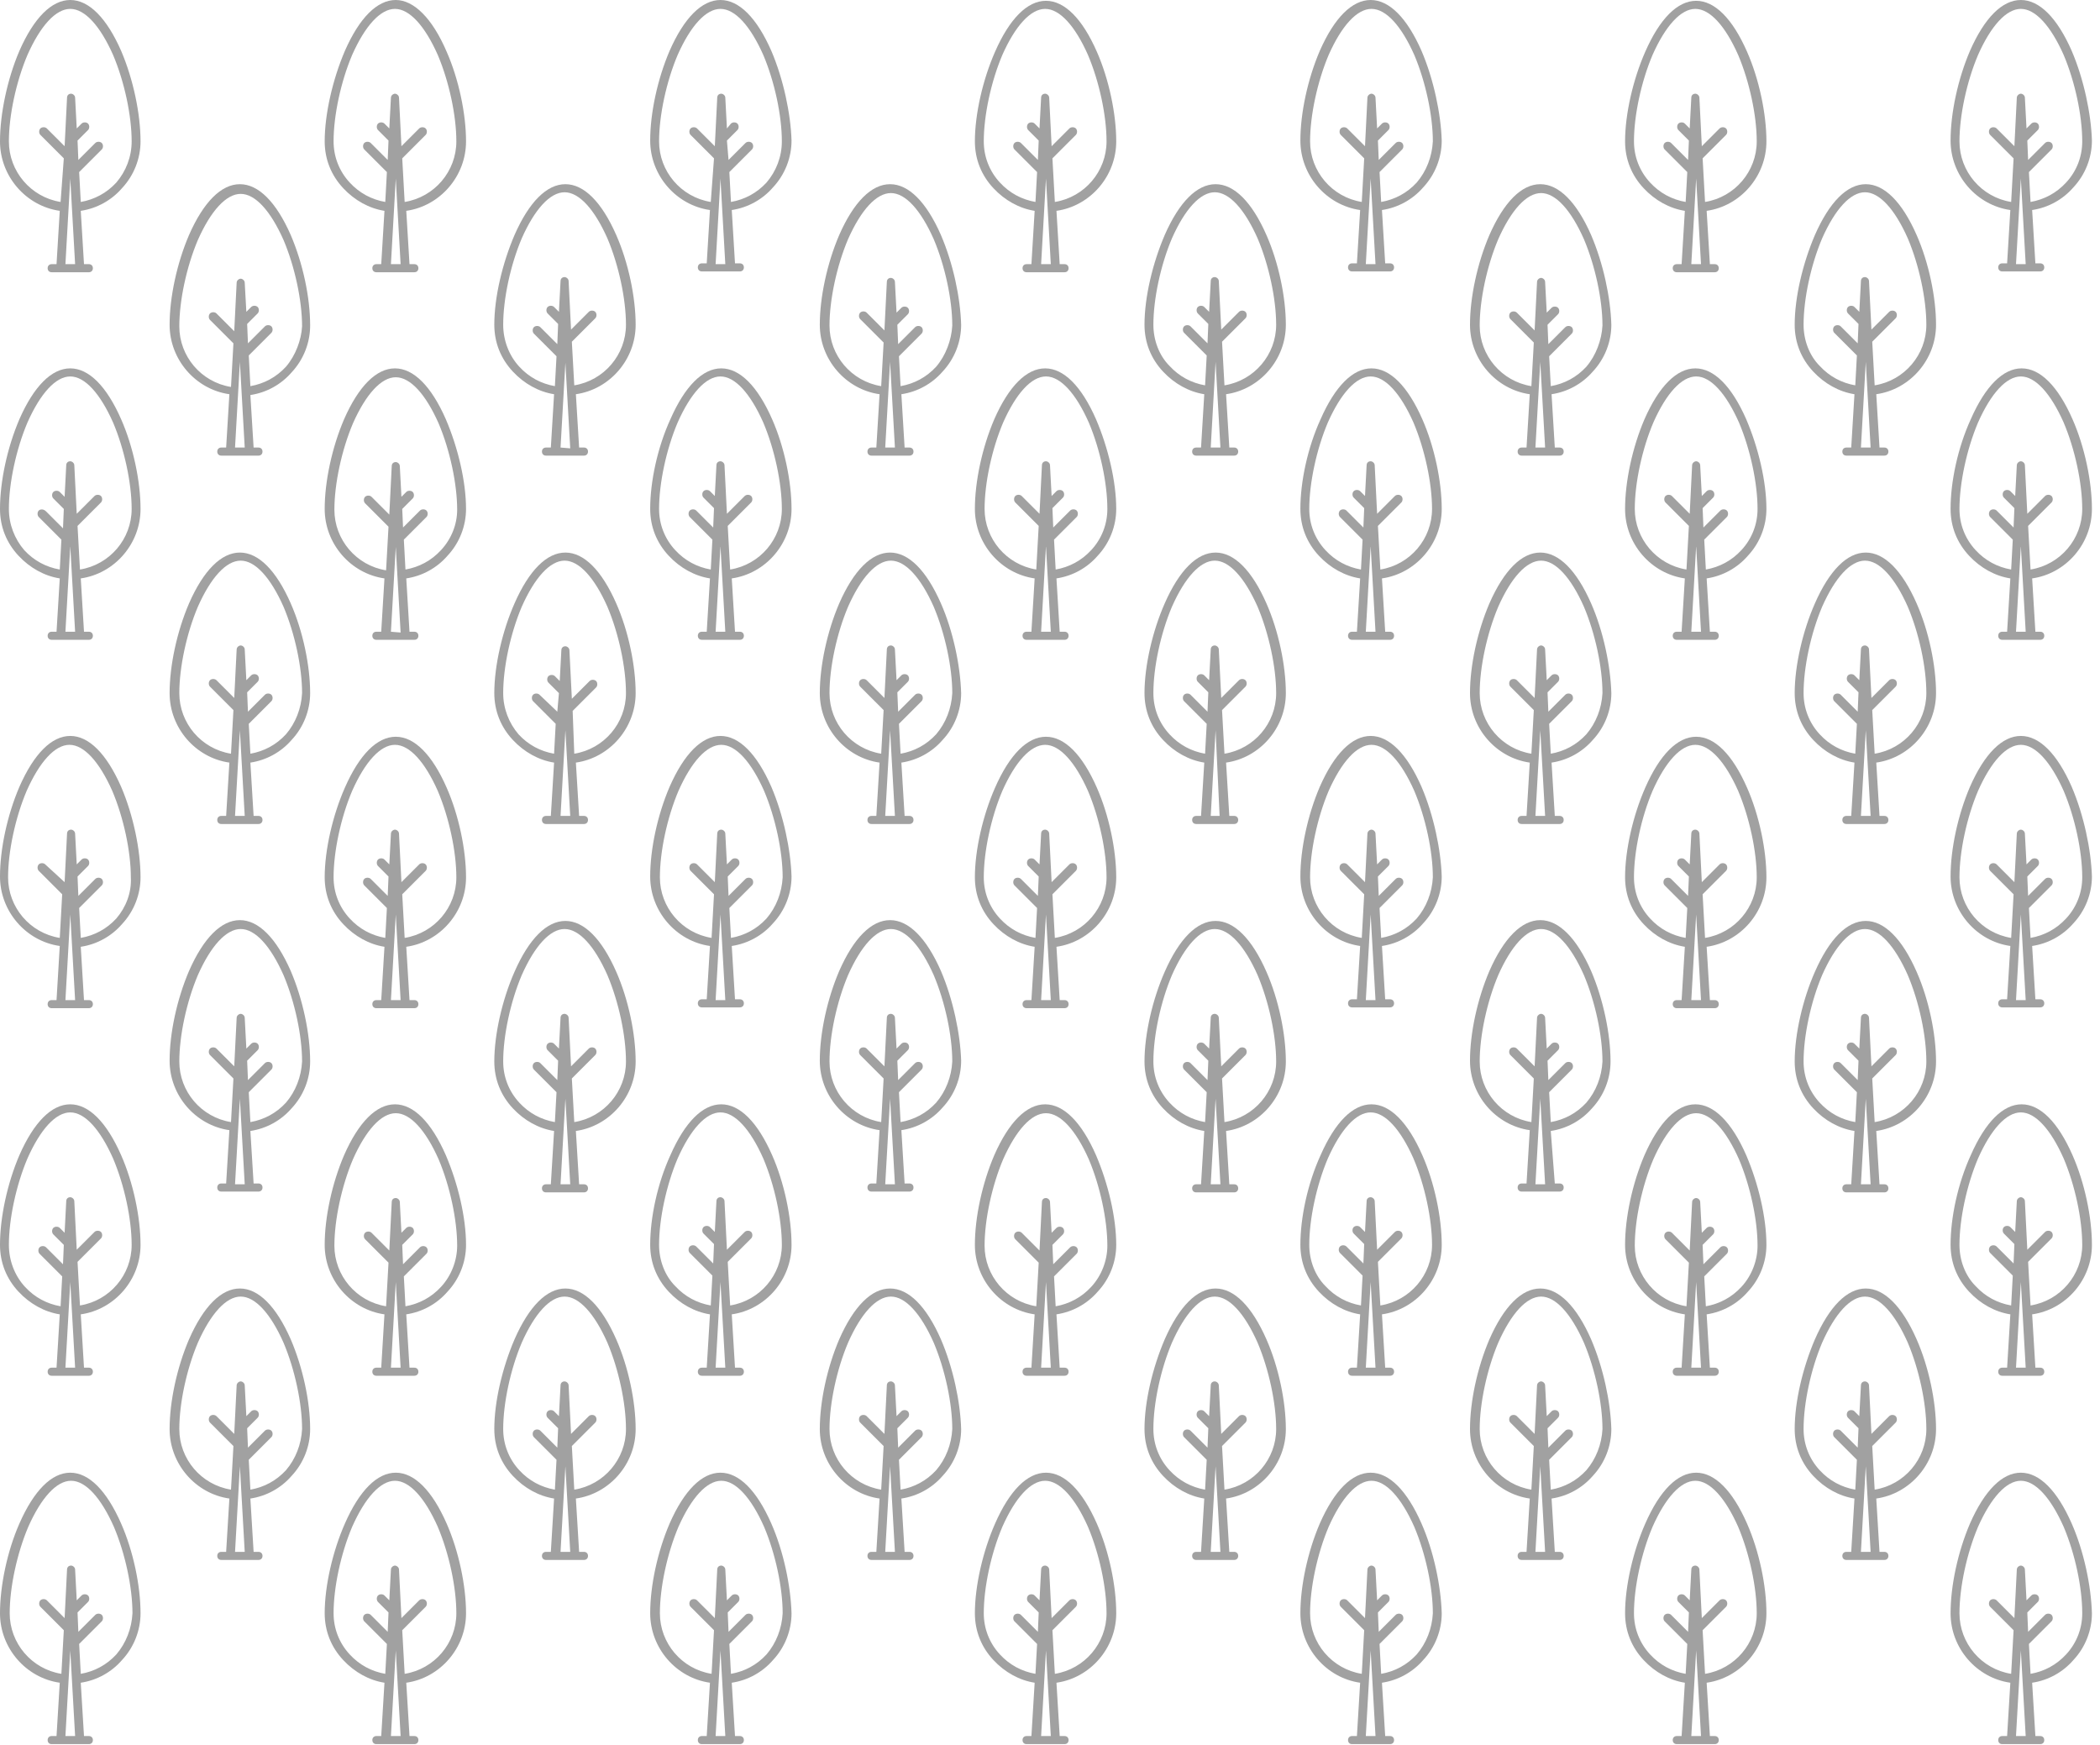 <?xml version="1.0" encoding="UTF-8" standalone="no"?><!DOCTYPE svg PUBLIC "-//W3C//DTD SVG 1.1//EN" "http://www.w3.org/Graphics/SVG/1.1/DTD/svg11.dtd"><svg width="100%" height="100%" viewBox="0 0 260 216" version="1.1" xmlns="http://www.w3.org/2000/svg" xmlns:xlink="http://www.w3.org/1999/xlink" xml:space="preserve" style="fill-rule:evenodd;clip-rule:evenodd;stroke-linejoin:round;stroke-miterlimit:1.414;"><path d="M201.2,17.5c0,2.2 0.8,4.2 2.3,5.8c1.4,1.5 3.2,2.5 5.1,2.8l-0.4,6.6l-0.6,0c-0.3,0 -0.5,0.2 -0.5,0.5c0,0.3 0.2,0.5 0.5,0.5l4.7,0c0.3,0 0.5,-0.2 0.5,-0.5c0,-0.3 -0.2,-0.5 -0.5,-0.5l-0.6,0l-0.4,-6.6c4.2,-0.6 7.4,-4.3 7.4,-8.6c0,-3.4 -0.9,-7.7 -2.4,-11.1c-1.8,-4.1 -4,-6.3 -6.3,-6.3c-2.3,0 -4.5,2.2 -6.3,6.3c-1.5,3.4 -2.5,7.7 -2.5,11.1Zm8.2,15.2l0.6,-10.6l0.6,10.6l-1.2,0Zm-7.1,-15.2c0,-3.2 0.9,-7.4 2.3,-10.7c1.6,-3.6 3.5,-5.7 5.3,-5.7c1.8,0 3.7,2.1 5.3,5.7c1.4,3.3 2.3,7.5 2.3,10.7c0,3.7 -2.7,6.9 -6.4,7.5l-0.3,-5.4l2.9,-2.9c0.2,-0.2 0.2,-0.6 0,-0.8c-0.2,-0.2 -0.6,-0.2 -0.8,0l-2.2,2.2l-0.3,-6c0,-0.3 -0.3,-0.5 -0.5,-0.5c-0.3,0 -0.5,0.2 -0.5,0.5l-0.2,3.8l-0.6,-0.6c-0.2,-0.2 -0.6,-0.2 -0.8,0c-0.2,0.2 -0.2,0.6 0,0.8l1.3,1.3l-0.1,2.4l-2.1,-2.1c-0.2,-0.2 -0.6,-0.2 -0.8,0c-0.2,0.2 -0.2,0.6 0,0.8l2.8,2.8l-0.2,3.7c-1.7,-0.3 -3.2,-1.1 -4.4,-2.4c-1.3,-1.4 -2,-3.2 -2,-5.1Z" style="fill:#a1a1a1;fill-rule:nonzero;"/><path d="M95.5,6.3c-1.8,-4.1 -4,-6.3 -6.3,-6.3c-2.3,0 -4.5,2.2 -6.3,6.3c-1.5,3.5 -2.4,7.7 -2.4,11.1c0,4.3 3.2,8 7.4,8.6l-0.4,6.6l-0.6,0c-0.3,0 -0.5,0.2 -0.5,0.5c0,0.3 0.2,0.5 0.5,0.5l4.7,0c0.3,0 0.5,-0.2 0.5,-0.5c0,-0.3 -0.2,-0.5 -0.5,-0.5l-0.6,0l-0.4,-6.6c2,-0.3 3.8,-1.3 5.1,-2.8c1.5,-1.6 2.3,-3.7 2.3,-5.8c-0.1,-3.3 -1,-7.6 -2.5,-11.1Zm-6.9,26.4l0.6,-10.6l0.6,10.6l-1.2,0Zm6.3,-10.1c-1.2,1.3 -2.7,2.1 -4.4,2.4l-0.2,-3.7l2.8,-2.8c0.2,-0.2 0.2,-0.6 0,-0.8c-0.2,-0.2 -0.6,-0.2 -0.8,0l-2.1,2.1l-0.2,-2.4l1.3,-1.3c0.2,-0.2 0.2,-0.6 0,-0.8c-0.2,-0.2 -0.6,-0.2 -0.8,0l-0.5,0.6l-0.2,-3.8c0,-0.3 -0.3,-0.5 -0.5,-0.5c-0.3,0 -0.5,0.2 -0.5,0.5l-0.3,6l-2.2,-2.2c-0.2,-0.2 -0.6,-0.2 -0.8,0c-0.2,0.2 -0.2,0.6 0,0.8l2.9,2.9l-0.4,5.4c-3.7,-0.6 -6.4,-3.8 -6.4,-7.5c0,-3.2 0.9,-7.4 2.3,-10.7c1.6,-3.6 3.5,-5.7 5.3,-5.7c1.8,0 3.7,2.1 5.3,5.7c1.4,3.3 2.3,7.5 2.3,10.7c0,1.9 -0.7,3.7 -1.9,5.1Z" style="fill:#a1a1a1;fill-rule:nonzero;"/><path d="M120.7,17.5c0,2.2 0.8,4.2 2.3,5.8c1.4,1.5 3.2,2.5 5.1,2.8l-0.4,6.6l-0.6,0c-0.3,0 -0.5,0.2 -0.5,0.5c0,0.3 0.2,0.5 0.5,0.5l4.7,0c0.3,0 0.5,-0.2 0.5,-0.5c0,-0.3 -0.2,-0.5 -0.5,-0.5l-0.6,0l-0.4,-6.6c4.2,-0.6 7.4,-4.3 7.4,-8.6c0,-3.4 -0.9,-7.7 -2.4,-11.1c-1.8,-4.1 -4,-6.3 -6.3,-6.3c-2.3,0 -4.5,2.2 -6.3,6.3c-1.5,3.4 -2.5,7.7 -2.5,11.1Zm8.2,15.2l0.6,-10.6l0.6,10.6l-1.2,0Zm-7.1,-15.2c0,-3.2 0.9,-7.4 2.3,-10.7c1.6,-3.6 3.5,-5.7 5.3,-5.7c1.8,0 3.7,2.1 5.3,5.7c1.4,3.3 2.3,7.5 2.3,10.7c0,3.7 -2.7,6.9 -6.4,7.5l-0.3,-5.4l2.9,-2.9c0.2,-0.2 0.2,-0.6 0,-0.8c-0.2,-0.2 -0.6,-0.2 -0.8,0l-2.2,2.2l-0.3,-6c0,-0.3 -0.3,-0.5 -0.5,-0.5c-0.3,0 -0.5,0.2 -0.5,0.5l-0.2,3.8l-0.6,-0.6c-0.2,-0.2 -0.6,-0.2 -0.8,0c-0.2,0.2 -0.2,0.6 0,0.8l1.3,1.3l-0.1,2.4l-2.1,-2.1c-0.2,-0.2 -0.6,-0.2 -0.8,0c-0.2,0.2 -0.2,0.6 0,0.8l2.8,2.8l-0.2,3.7c-1.7,-0.3 -3.2,-1.1 -4.4,-2.4c-1.3,-1.4 -2,-3.2 -2,-5.1Z" style="fill:#a1a1a1;fill-rule:nonzero;"/><path d="M176,6.3c-1.8,-4.1 -4,-6.3 -6.3,-6.3c-2.3,0 -4.5,2.2 -6.3,6.3c-1.5,3.5 -2.4,7.7 -2.4,11.1c0,4.3 3.2,8 7.4,8.6l-0.4,6.6l-0.6,0c-0.3,0 -0.5,0.2 -0.5,0.5c0,0.3 0.2,0.5 0.5,0.5l4.7,0c0.3,0 0.5,-0.2 0.5,-0.5c0,-0.3 -0.2,-0.5 -0.5,-0.5l-0.6,0l-0.4,-6.6c2,-0.3 3.8,-1.3 5.1,-2.8c1.5,-1.6 2.3,-3.7 2.3,-5.8c-0.1,-3.3 -1,-7.6 -2.5,-11.1Zm-6.9,26.4l0.6,-10.6l0.6,10.6l-1.2,0Zm6.3,-10.1c-1.2,1.3 -2.7,2.1 -4.4,2.4l-0.2,-3.7l2.8,-2.8c0.2,-0.2 0.2,-0.6 0,-0.8c-0.2,-0.2 -0.6,-0.2 -0.8,0l-2.1,2.1l-0.1,-2.4l1.3,-1.3c0.2,-0.2 0.2,-0.6 0,-0.8c-0.2,-0.2 -0.6,-0.2 -0.8,0l-0.6,0.6l-0.2,-3.8c0,-0.3 -0.3,-0.5 -0.5,-0.5c-0.2,0 -0.5,0.2 -0.5,0.5l-0.3,6l-2.2,-2.2c-0.2,-0.2 -0.6,-0.2 -0.8,0c-0.2,0.2 -0.2,0.6 0,0.8l2.9,2.9l-0.3,5.4c-3.7,-0.6 -6.4,-3.8 -6.4,-7.5c0,-3.2 0.9,-7.4 2.3,-10.7c1.6,-3.6 3.5,-5.7 5.3,-5.7c1.8,0 3.7,2.1 5.3,5.7c1.4,3.3 2.3,7.5 2.3,10.7c-0.1,1.9 -0.8,3.7 -2,5.1Z" style="fill:#a1a1a1;fill-rule:nonzero;"/><path d="M40.2,17.5c0,2.2 0.8,4.2 2.3,5.8c1.4,1.5 3.2,2.5 5.1,2.8l-0.4,6.6l-0.6,0c-0.3,0 -0.5,0.2 -0.5,0.5c0,0.3 0.2,0.5 0.5,0.5l4.7,0c0.3,0 0.5,-0.2 0.5,-0.5c0,-0.3 -0.2,-0.5 -0.5,-0.5l-0.6,0l-0.4,-6.6c4.2,-0.6 7.4,-4.3 7.4,-8.6c0,-3.4 -0.9,-7.7 -2.4,-11.1c-1.8,-4.2 -4.1,-6.4 -6.3,-6.4c-2.3,0 -4.5,2.2 -6.3,6.3c-1.5,3.5 -2.5,7.8 -2.5,11.2Zm8.2,15.2l0.6,-10.6l0.6,10.6l-1.2,0Zm-7.1,-15.2c0,-3.2 0.9,-7.4 2.3,-10.7c1.6,-3.6 3.5,-5.7 5.3,-5.7c1.8,0 3.7,2.1 5.3,5.7c1.4,3.3 2.3,7.5 2.3,10.7c0,3.7 -2.7,6.9 -6.4,7.5l-0.3,-5.4l2.9,-2.9c0.2,-0.2 0.2,-0.6 0,-0.8c-0.2,-0.2 -0.6,-0.2 -0.8,0l-2.2,2.2l-0.3,-6c0,-0.3 -0.3,-0.5 -0.5,-0.5c-0.2,0 -0.5,0.2 -0.5,0.5l-0.2,3.8l-0.6,-0.6c-0.2,-0.2 -0.6,-0.2 -0.8,0c-0.2,0.2 -0.2,0.6 0,0.8l1.3,1.3l-0.1,2.4l-2.1,-2.1c-0.2,-0.2 -0.6,-0.2 -0.8,0c-0.2,0.2 -0.2,0.6 0,0.8l2.8,2.8l-0.2,3.7c-1.7,-0.3 -3.2,-1.1 -4.4,-2.4c-1.3,-1.4 -2,-3.2 -2,-5.1Z" style="fill:#a1a1a1;fill-rule:nonzero;"/><path d="M256.5,6.3c-1.8,-4.1 -4,-6.3 -6.3,-6.3c-2.3,0 -4.5,2.2 -6.3,6.3c-1.5,3.5 -2.4,7.7 -2.4,11.1c0,4.3 3.2,8 7.4,8.6l-0.4,6.6l-0.6,0c-0.3,0 -0.5,0.2 -0.5,0.5c0,0.3 0.2,0.5 0.5,0.5l4.7,0c0.3,0 0.5,-0.2 0.5,-0.5c0,-0.3 -0.2,-0.5 -0.5,-0.5l-0.6,0l-0.4,-6.6c2,-0.3 3.8,-1.3 5.1,-2.8c1.5,-1.6 2.3,-3.7 2.3,-5.8c-0.1,-3.3 -1,-7.6 -2.5,-11.1Zm-6.9,26.4l0.6,-10.6l0.6,10.6l-1.2,0Zm6.2,-10.1c-1.2,1.3 -2.7,2.1 -4.4,2.4l-0.2,-3.7l2.8,-2.8c0.2,-0.2 0.2,-0.6 0,-0.8c-0.2,-0.2 -0.6,-0.2 -0.8,0l-2.1,2.1l-0.1,-2.4l1.3,-1.3c0.2,-0.2 0.2,-0.6 0,-0.8c-0.2,-0.2 -0.6,-0.2 -0.8,0l-0.6,0.6l-0.2,-3.8c0,-0.3 -0.3,-0.5 -0.5,-0.5c-0.2,0 -0.5,0.2 -0.5,0.5l-0.3,6l-2.2,-2.2c-0.2,-0.2 -0.6,-0.2 -0.8,0c-0.2,0.2 -0.2,0.6 0,0.8l2.9,2.9l-0.3,5.4c-3.7,-0.6 -6.4,-3.8 -6.4,-7.5c0,-3.2 0.9,-7.4 2.3,-10.7c1.6,-3.6 3.5,-5.7 5.3,-5.7c1.8,0 3.7,2.1 5.3,5.7c1.4,3.3 2.3,7.5 2.3,10.7c0,1.9 -0.7,3.7 -2,5.1Z" style="fill:#a1a1a1;fill-rule:nonzero;"/><path d="M201.2,199.7c0,2.2 0.8,4.2 2.3,5.8c1.4,1.5 3.2,2.5 5.1,2.8l-0.4,6.6l-0.6,0c-0.3,0 -0.5,0.2 -0.5,0.5c0,0.3 0.2,0.5 0.5,0.5l4.7,0c0.3,0 0.5,-0.2 0.5,-0.5c0,-0.3 -0.2,-0.5 -0.5,-0.5l-0.6,0l-0.4,-6.6c4.2,-0.6 7.4,-4.3 7.4,-8.6c0,-3.4 -0.9,-7.7 -2.4,-11.1c-1.8,-4.1 -4,-6.3 -6.3,-6.3c-2.3,0 -4.5,2.2 -6.3,6.3c-1.5,3.4 -2.5,7.7 -2.5,11.1Zm8.2,15.2l0.6,-10.6l0.6,10.6l-1.2,0Zm-7.1,-15.2c0,-3.2 0.9,-7.4 2.3,-10.7c1.6,-3.6 3.5,-5.7 5.3,-5.7c1.8,0 3.7,2.1 5.3,5.7c1.4,3.3 2.3,7.5 2.3,10.7c0,3.7 -2.7,6.9 -6.4,7.5l-0.3,-5.4l2.9,-2.9c0.2,-0.2 0.2,-0.6 0,-0.8c-0.2,-0.2 -0.6,-0.2 -0.8,0l-2.2,2.2l-0.3,-6c0,-0.3 -0.3,-0.5 -0.5,-0.5c-0.3,0 -0.5,0.2 -0.5,0.5l-0.2,3.8l-0.6,-0.6c-0.2,-0.2 -0.6,-0.2 -0.8,0c-0.2,0.2 -0.2,0.6 0,0.8l1.3,1.3l-0.1,2.4l-2.1,-2.1c-0.2,-0.2 -0.6,-0.2 -0.8,0c-0.2,0.2 -0.2,0.6 0,0.8l2.8,2.8l-0.2,3.7c-1.7,-0.3 -3.2,-1.1 -4.4,-2.4c-1.3,-1.4 -2,-3.2 -2,-5.1Z" style="fill:#a1a1a1;fill-rule:nonzero;"/><path d="M95.5,188.6c-1.8,-4.1 -4,-6.3 -6.3,-6.3c-2.3,0 -4.5,2.2 -6.3,6.3c-1.5,3.5 -2.4,7.7 -2.4,11.1c0,4.3 3.2,8 7.4,8.6l-0.4,6.6l-0.6,0c-0.3,0 -0.5,0.2 -0.5,0.5c0,0.3 0.2,0.5 0.5,0.5l4.7,0c0.3,0 0.5,-0.2 0.5,-0.5c0,-0.3 -0.2,-0.5 -0.5,-0.5l-0.6,0l-0.4,-6.6c2,-0.3 3.8,-1.3 5.1,-2.8c1.5,-1.6 2.3,-3.7 2.3,-5.8c-0.1,-3.4 -1,-7.7 -2.5,-11.1Zm-6.9,26.3l0.6,-10.6l0.6,10.6l-1.2,0Zm6.3,-10.1c-1.2,1.3 -2.7,2.1 -4.4,2.4l-0.2,-3.7l2.8,-2.8c0.2,-0.2 0.2,-0.6 0,-0.8c-0.2,-0.2 -0.6,-0.2 -0.8,0l-2.1,2.1l-0.1,-2.4l1.3,-1.3c0.2,-0.2 0.2,-0.6 0,-0.8c-0.2,-0.2 -0.6,-0.2 -0.8,0l-0.6,0.6l-0.2,-3.8c0,-0.3 -0.3,-0.5 -0.5,-0.5c-0.3,0 -0.5,0.2 -0.5,0.5l-0.3,6l-2.2,-2.2c-0.2,-0.2 -0.6,-0.2 -0.8,0c-0.2,0.2 -0.2,0.6 0,0.8l2.9,2.9l-0.3,5.4c-3.7,-0.6 -6.4,-3.8 -6.4,-7.5c0,-3.2 0.9,-7.4 2.3,-10.7c1.6,-3.6 3.5,-5.7 5.3,-5.7c1.8,0 3.7,2.1 5.3,5.7c1.4,3.3 2.3,7.5 2.3,10.7c-0.1,1.9 -0.8,3.7 -2,5.1Z" style="fill:#a1a1a1;fill-rule:nonzero;"/><path d="M120.7,199.7c0,2.2 0.8,4.2 2.3,5.8c1.4,1.5 3.2,2.5 5.1,2.8l-0.4,6.6l-0.6,0c-0.3,0 -0.5,0.2 -0.5,0.5c0,0.3 0.2,0.5 0.5,0.5l4.7,0c0.3,0 0.5,-0.2 0.5,-0.5c0,-0.3 -0.2,-0.5 -0.5,-0.5l-0.6,0l-0.4,-6.6c4.2,-0.6 7.4,-4.3 7.4,-8.6c0,-3.4 -0.9,-7.7 -2.4,-11.1c-1.8,-4.1 -4,-6.3 -6.3,-6.3c-2.3,0 -4.5,2.2 -6.3,6.3c-1.5,3.4 -2.5,7.7 -2.5,11.1Zm8.2,15.2l0.6,-10.6l0.6,10.6l-1.2,0Zm-7.1,-15.2c0,-3.2 0.9,-7.4 2.3,-10.7c1.6,-3.6 3.5,-5.7 5.3,-5.7c1.8,0 3.7,2.1 5.3,5.7c1.4,3.3 2.3,7.5 2.3,10.7c0,3.7 -2.7,6.9 -6.4,7.5l-0.3,-5.4l2.9,-2.9c0.2,-0.2 0.2,-0.6 0,-0.8c-0.2,-0.2 -0.6,-0.2 -0.8,0l-2.2,2.2l-0.3,-6c0,-0.3 -0.3,-0.5 -0.5,-0.5c-0.3,0 -0.5,0.2 -0.5,0.5l-0.2,3.8l-0.6,-0.6c-0.2,-0.2 -0.6,-0.2 -0.8,0c-0.2,0.2 -0.2,0.6 0,0.8l1.3,1.3l-0.1,2.4l-2.1,-2.1c-0.2,-0.2 -0.6,-0.2 -0.8,0c-0.2,0.2 -0.2,0.6 0,0.8l2.8,2.8l-0.2,3.7c-1.7,-0.3 -3.2,-1.1 -4.4,-2.4c-1.3,-1.4 -2,-3.2 -2,-5.1Z" style="fill:#a1a1a1;fill-rule:nonzero;"/><path d="M176,188.6c-1.8,-4.1 -4,-6.3 -6.3,-6.3c-2.3,0 -4.5,2.2 -6.3,6.3c-1.5,3.5 -2.4,7.7 -2.4,11.1c0,4.3 3.2,8 7.4,8.6l-0.4,6.6l-0.6,0c-0.3,0 -0.5,0.2 -0.5,0.5c0,0.3 0.2,0.5 0.5,0.5l4.7,0c0.3,0 0.5,-0.2 0.5,-0.5c0,-0.3 -0.2,-0.5 -0.5,-0.5l-0.6,0l-0.4,-6.6c2,-0.3 3.8,-1.3 5.1,-2.8c1.5,-1.6 2.3,-3.7 2.3,-5.8c-0.1,-3.4 -1,-7.7 -2.5,-11.1Zm-6.9,26.3l0.6,-10.6l0.6,10.6l-1.2,0Zm6.3,-10.1c-1.2,1.3 -2.7,2.1 -4.4,2.4l-0.2,-3.7l2.8,-2.8c0.2,-0.2 0.2,-0.6 0,-0.8c-0.2,-0.2 -0.6,-0.2 -0.8,0l-2.1,2.1l-0.1,-2.4l1.3,-1.3c0.2,-0.2 0.2,-0.6 0,-0.8c-0.2,-0.2 -0.6,-0.2 -0.8,0l-0.6,0.6l-0.2,-3.8c0,-0.3 -0.3,-0.5 -0.5,-0.5c-0.2,0 -0.5,0.2 -0.5,0.5l-0.3,6l-2.2,-2.2c-0.2,-0.2 -0.6,-0.2 -0.8,0c-0.2,0.2 -0.2,0.6 0,0.8l2.9,2.9l-0.3,5.4c-3.7,-0.6 -6.4,-3.8 -6.4,-7.5c0,-3.2 0.9,-7.4 2.3,-10.7c1.6,-3.6 3.5,-5.7 5.3,-5.7c1.8,0 3.7,2.1 5.3,5.7c1.4,3.3 2.3,7.5 2.3,10.7c-0.1,1.9 -0.8,3.7 -2,5.1Z" style="fill:#a1a1a1;fill-rule:nonzero;"/><path d="M40.2,199.7c0,2.2 0.8,4.2 2.3,5.8c1.4,1.5 3.2,2.5 5.1,2.8l-0.4,6.6l-0.6,0c-0.3,0 -0.5,0.2 -0.5,0.5c0,0.3 0.2,0.5 0.5,0.5l4.7,0c0.3,0 0.5,-0.2 0.5,-0.5c0,-0.3 -0.2,-0.5 -0.5,-0.5l-0.6,0l-0.4,-6.6c4.2,-0.6 7.4,-4.3 7.4,-8.6c0,-3.4 -0.9,-7.7 -2.4,-11.1c-1.8,-4.1 -4,-6.3 -6.3,-6.3c-2.3,0 -4.5,2.2 -6.3,6.3c-1.5,3.4 -2.5,7.7 -2.5,11.1Zm8.2,15.2l0.6,-10.6l0.6,10.6l-1.2,0Zm-7.1,-15.2c0,-3.2 0.9,-7.4 2.3,-10.7c1.6,-3.6 3.5,-5.7 5.3,-5.7c1.8,0 3.7,2.1 5.3,5.7c1.4,3.3 2.3,7.5 2.3,10.7c0,3.7 -2.7,6.9 -6.4,7.5l-0.3,-5.4l2.9,-2.9c0.2,-0.2 0.2,-0.6 0,-0.8c-0.2,-0.2 -0.6,-0.2 -0.8,0l-2.2,2.2l-0.3,-6c0,-0.3 -0.3,-0.5 -0.5,-0.5c-0.2,0 -0.5,0.2 -0.5,0.5l-0.2,3.8l-0.6,-0.6c-0.2,-0.2 -0.6,-0.2 -0.8,0c-0.2,0.2 -0.2,0.6 0,0.8l1.3,1.3l-0.1,2.4l-2.1,-2.1c-0.2,-0.2 -0.6,-0.2 -0.8,0c-0.2,0.2 -0.2,0.6 0,0.8l2.8,2.8l-0.2,3.7c-1.7,-0.3 -3.2,-1.1 -4.4,-2.4c-1.3,-1.4 -2,-3.2 -2,-5.1Z" style="fill:#a1a1a1;fill-rule:nonzero;"/><path d="M256.5,188.6c-1.8,-4.1 -4,-6.3 -6.3,-6.3c-2.3,0 -4.5,2.2 -6.3,6.3c-1.5,3.5 -2.4,7.7 -2.4,11.1c0,4.3 3.2,8 7.4,8.6l-0.4,6.6l-0.6,0c-0.3,0 -0.5,0.2 -0.5,0.5c0,0.3 0.2,0.5 0.5,0.5l4.7,0c0.3,0 0.5,-0.2 0.5,-0.5c0,-0.3 -0.2,-0.5 -0.5,-0.5l-0.6,0l-0.4,-6.6c2,-0.3 3.8,-1.3 5.1,-2.8c1.5,-1.6 2.3,-3.7 2.3,-5.8c-0.1,-3.4 -1,-7.7 -2.5,-11.1Zm-6.9,26.3l0.6,-10.6l0.6,10.6l-1.2,0Zm6.2,-10.1c-1.2,1.3 -2.7,2.1 -4.4,2.4l-0.2,-3.7l2.8,-2.8c0.2,-0.2 0.2,-0.6 0,-0.8c-0.2,-0.2 -0.6,-0.2 -0.8,0l-2.1,2.1l-0.1,-2.4l1.3,-1.3c0.2,-0.2 0.2,-0.6 0,-0.8c-0.2,-0.2 -0.6,-0.2 -0.8,0l-0.6,0.6l-0.2,-3.8c0,-0.3 -0.3,-0.5 -0.5,-0.5c-0.2,0 -0.5,0.2 -0.5,0.5l-0.3,6l-2.2,-2.2c-0.2,-0.2 -0.6,-0.2 -0.8,0c-0.2,0.2 -0.2,0.6 0,0.8l2.9,2.9l-0.3,5.4c-3.7,-0.6 -6.4,-3.8 -6.4,-7.5c0,-3.2 0.9,-7.4 2.3,-10.7c1.6,-3.6 3.5,-5.7 5.3,-5.7c1.8,0 3.7,2.1 5.3,5.7c1.4,3.3 2.3,7.5 2.3,10.7c0,1.9 -0.7,3.7 -2,5.1Z" style="fill:#a1a1a1;fill-rule:nonzero;"/><path d="M36,29.1c-1.8,-4.1 -4,-6.3 -6.3,-6.3c-2.3,0 -4.5,2.2 -6.3,6.3c-1.5,3.5 -2.4,7.7 -2.4,11.1c0,4.3 3.2,8 7.4,8.6l-0.4,6.6l-0.6,0c-0.3,0 -0.5,0.2 -0.5,0.5c0,0.3 0.2,0.5 0.5,0.5l4.6,0c0.3,0 0.5,-0.2 0.5,-0.5c0,-0.3 -0.2,-0.5 -0.5,-0.5l-0.6,0l-0.4,-6.5c2,-0.3 3.8,-1.3 5.1,-2.8c1.5,-1.6 2.3,-3.7 2.3,-5.8c0,-3.5 -0.9,-7.7 -2.4,-11.2Zm-6.9,26.3l0.6,-10.6l0.6,10.6l-1.2,0Zm6.3,-10c-1.2,1.3 -2.7,2.1 -4.4,2.4l-0.2,-3.8l2.8,-2.8c0.2,-0.2 0.2,-0.6 0,-0.8c-0.2,-0.2 -0.6,-0.2 -0.8,0l-2.1,2.1l-0.1,-2.4l1.3,-1.3c0.2,-0.2 0.2,-0.6 0,-0.8c-0.2,-0.2 -0.6,-0.2 -0.8,0l-0.6,0.6l-0.2,-3.6c0,-0.3 -0.3,-0.5 -0.5,-0.5c-0.2,0 -0.5,0.2 -0.5,0.5l-0.3,6l-2.2,-2.2c-0.2,-0.2 -0.6,-0.2 -0.8,0c-0.2,0.2 -0.2,0.6 0,0.8l2.9,2.9l-0.3,5.4c-3.7,-0.6 -6.4,-3.8 -6.4,-7.5c0,-3.2 0.9,-7.4 2.3,-10.7c1.6,-3.6 3.5,-5.7 5.3,-5.7c1.8,0 3.7,2.1 5.3,5.7c1.4,3.3 2.3,7.5 2.3,10.7c-0.1,1.7 -0.8,3.6 -2,5Z" style="fill:#a1a1a1;fill-rule:nonzero;"/><path d="M222.2,40.2c0,2.2 0.8,4.2 2.3,5.8c1.4,1.5 3.2,2.5 5.1,2.8l-0.4,6.6l-0.6,0c-0.3,0 -0.5,0.2 -0.5,0.5c0,0.3 0.2,0.5 0.5,0.5l4.7,0c0.3,0 0.5,-0.2 0.5,-0.5c0,-0.3 -0.2,-0.5 -0.5,-0.5l-0.6,0l-0.4,-6.6c4.2,-0.6 7.4,-4.3 7.4,-8.6c0,-3.4 -0.9,-7.7 -2.4,-11.1c-1.8,-4.1 -4,-6.3 -6.3,-6.3c-2.3,0 -4.5,2.2 -6.3,6.3c-1.5,3.5 -2.5,7.7 -2.5,11.1Zm8.2,15.2l0.6,-10.6l0.6,10.6l-1.2,0Zm-7.1,-15.2c0,-3.2 0.9,-7.4 2.3,-10.7c1.6,-3.6 3.5,-5.7 5.3,-5.7c1.8,0 3.7,2.1 5.3,5.7c1.4,3.3 2.3,7.5 2.3,10.7c0,3.7 -2.7,6.9 -6.4,7.5l-0.3,-5.4l2.9,-2.9c0.2,-0.2 0.2,-0.6 0,-0.8c-0.2,-0.2 -0.6,-0.2 -0.8,0l-2.2,2.2l-0.3,-6c0,-0.3 -0.3,-0.5 -0.5,-0.5c-0.3,0 -0.5,0.2 -0.5,0.5l-0.2,3.8l-0.6,-0.6c-0.2,-0.2 -0.6,-0.2 -0.8,0c-0.2,0.2 -0.2,0.6 0,0.8l1.3,1.3l-0.1,2.4l-2.1,-2.1c-0.2,-0.2 -0.6,-0.2 -0.8,0c-0.2,0.2 -0.2,0.6 0,0.8l2.8,2.8l-0.2,3.7c-1.7,-0.3 -3.2,-1.1 -4.4,-2.4c-1.3,-1.3 -2,-3.2 -2,-5.1Z" style="fill:#a1a1a1;fill-rule:nonzero;"/><path d="M116.5,29.1c-1.8,-4.1 -4,-6.3 -6.3,-6.3c-2.3,0 -4.5,2.2 -6.3,6.3c-1.5,3.5 -2.4,7.7 -2.4,11.1c0,4.3 3.2,8 7.4,8.6l-0.4,6.6l-0.6,0c-0.3,0 -0.5,0.2 -0.5,0.5c0,0.3 0.2,0.5 0.5,0.5l4.7,0c0.3,0 0.5,-0.2 0.5,-0.5c0,-0.3 -0.2,-0.5 -0.5,-0.5l-0.6,0l-0.4,-6.6c2,-0.3 3.8,-1.3 5.1,-2.8c1.5,-1.6 2.3,-3.7 2.3,-5.8c-0.1,-3.4 -1,-7.6 -2.5,-11.1Zm-6.9,26.3l0.6,-10.6l0.6,10.6l-1.2,0Zm6.3,-10c-1.2,1.3 -2.7,2.1 -4.4,2.4l-0.2,-3.7l2.8,-2.8c0.2,-0.2 0.2,-0.6 0,-0.8c-0.2,-0.2 -0.6,-0.2 -0.8,0l-2.1,2.1l-0.1,-2.4l1.3,-1.3c0.2,-0.2 0.2,-0.6 0,-0.8c-0.2,-0.2 -0.6,-0.2 -0.8,0l-0.6,0.6l-0.2,-3.8c0,-0.3 -0.3,-0.5 -0.5,-0.5c-0.3,0 -0.5,0.2 -0.5,0.5l-0.3,6l-2.2,-2.2c-0.2,-0.2 -0.6,-0.2 -0.8,0c-0.2,0.2 -0.2,0.6 0,0.8l2.9,2.9l-0.3,5.4c-3.7,-0.6 -6.4,-3.8 -6.4,-7.5c0,-3.2 0.9,-7.4 2.3,-10.7c1.6,-3.6 3.5,-5.7 5.3,-5.7c1.8,0 3.7,2.1 5.3,5.7c1.4,3.3 2.3,7.5 2.3,10.7c-0.1,1.8 -0.8,3.7 -2,5.1Z" style="fill:#a1a1a1;fill-rule:nonzero;"/><path d="M141.7,40.2c0,2.2 0.8,4.2 2.3,5.8c1.4,1.5 3.2,2.5 5.1,2.8l-0.4,6.6l-0.6,0c-0.3,0 -0.5,0.2 -0.5,0.5c0,0.3 0.2,0.5 0.5,0.5l4.7,0c0.3,0 0.5,-0.2 0.5,-0.5c0,-0.3 -0.2,-0.5 -0.5,-0.5l-0.6,0l-0.4,-6.6c4.2,-0.6 7.4,-4.3 7.4,-8.6c0,-3.4 -0.9,-7.7 -2.4,-11.1c-1.8,-4.1 -4,-6.3 -6.3,-6.3c-2.3,0 -4.5,2.2 -6.3,6.3c-1.5,3.5 -2.5,7.7 -2.5,11.1Zm8.2,15.2l0.6,-10.6l0.6,10.6l-1.2,0Zm-7.1,-15.2c0,-3.2 0.9,-7.4 2.3,-10.7c1.6,-3.6 3.5,-5.7 5.3,-5.7c1.8,0 3.7,2.1 5.3,5.7c1.4,3.3 2.3,7.5 2.3,10.7c0,3.7 -2.7,6.9 -6.4,7.5l-0.3,-5.4l2.9,-2.9c0.2,-0.2 0.2,-0.6 0,-0.8c-0.2,-0.2 -0.6,-0.2 -0.8,0l-2.2,2.2l-0.3,-6c0,-0.3 -0.3,-0.5 -0.5,-0.5c-0.3,0 -0.5,0.2 -0.5,0.5l-0.2,3.8l-0.6,-0.6c-0.2,-0.2 -0.6,-0.2 -0.8,0c-0.2,0.2 -0.2,0.6 0,0.8l1.3,1.3l-0.1,2.4l-2.1,-2.1c-0.2,-0.2 -0.6,-0.2 -0.8,0c-0.2,0.2 -0.2,0.6 0,0.8l2.8,2.8l-0.2,3.7c-1.7,-0.3 -3.2,-1.1 -4.4,-2.4c-1.3,-1.3 -2,-3.2 -2,-5.1Z" style="fill:#a1a1a1;fill-rule:nonzero;"/><path d="M197,29.1c-1.8,-4.1 -4,-6.3 -6.3,-6.3c-2.3,0 -4.5,2.2 -6.3,6.3c-1.5,3.5 -2.4,7.7 -2.4,11.1c0,4.3 3.2,8 7.4,8.6l-0.4,6.6l-0.6,0c-0.3,0 -0.5,0.2 -0.5,0.5c0,0.3 0.2,0.5 0.5,0.5l4.7,0c0.3,0 0.5,-0.2 0.5,-0.5c0,-0.3 -0.2,-0.5 -0.5,-0.5l-0.6,0l-0.4,-6.6c2,-0.3 3.8,-1.3 5.1,-2.8c1.5,-1.6 2.3,-3.7 2.3,-5.8c-0.1,-3.4 -1,-7.6 -2.5,-11.1Zm-6.9,26.3l0.6,-10.6l0.6,10.6l-1.2,0Zm6.3,-10c-1.2,1.3 -2.7,2.1 -4.4,2.4l-0.2,-3.7l2.8,-2.8c0.2,-0.2 0.2,-0.6 0,-0.8c-0.2,-0.2 -0.6,-0.2 -0.8,0l-2.1,2.1l-0.1,-2.4l1.3,-1.3c0.2,-0.2 0.2,-0.6 0,-0.8c-0.2,-0.2 -0.6,-0.2 -0.8,0l-0.6,0.6l-0.2,-3.8c0,-0.3 -0.3,-0.5 -0.5,-0.5c-0.2,0 -0.5,0.2 -0.5,0.5l-0.3,6l-2.2,-2.2c-0.2,-0.2 -0.6,-0.2 -0.8,0c-0.2,0.2 -0.2,0.6 0,0.8l2.9,2.9l-0.3,5.4c-3.7,-0.6 -6.4,-3.8 -6.4,-7.5c0,-3.2 0.9,-7.4 2.3,-10.7c1.6,-3.6 3.5,-5.7 5.3,-5.7c1.8,0 3.7,2.1 5.3,5.7c1.4,3.3 2.3,7.5 2.3,10.7c-0.1,1.8 -0.8,3.7 -2,5.1Z" style="fill:#a1a1a1;fill-rule:nonzero;"/><path d="M61.2,40.2c0,2.2 0.8,4.2 2.3,5.8c1.4,1.5 3.2,2.5 5.1,2.8l-0.4,6.6l-0.6,0c-0.3,0 -0.5,0.2 -0.5,0.5c0,0.3 0.2,0.5 0.5,0.5l4.7,0c0.3,0 0.5,-0.2 0.5,-0.5c0,-0.3 -0.2,-0.5 -0.5,-0.5l-0.6,0l-0.4,-6.6c4.2,-0.6 7.4,-4.3 7.4,-8.6c0,-3.4 -0.9,-7.7 -2.4,-11.1c-1.8,-4.1 -4,-6.3 -6.3,-6.3c-2.3,0 -4.5,2.2 -6.3,6.3c-1.5,3.5 -2.5,7.7 -2.5,11.1Zm8.2,15.2l0.6,-10.5l0.6,10.6l-1.2,-0.1Zm-7.1,-15.2c0,-3.2 0.9,-7.4 2.3,-10.7c1.6,-3.6 3.5,-5.7 5.3,-5.7c1.8,0 3.7,2.1 5.3,5.7c1.4,3.3 2.3,7.5 2.3,10.7c0,3.7 -2.7,6.9 -6.4,7.5l-0.3,-5.4l2.9,-2.9c0.2,-0.2 0.2,-0.6 0,-0.8c-0.2,-0.2 -0.6,-0.2 -0.8,0l-2.2,2.2l-0.3,-6c0,-0.3 -0.3,-0.5 -0.5,-0.5c-0.3,0 -0.5,0.2 -0.5,0.5l-0.2,3.8l-0.6,-0.6c-0.2,-0.2 -0.6,-0.2 -0.8,0c-0.2,0.2 -0.2,0.6 0,0.8l1.3,1.3l-0.1,2.5l-2.1,-2.1c-0.2,-0.2 -0.6,-0.2 -0.8,0c-0.2,0.2 -0.2,0.6 0,0.8l2.8,2.8l-0.2,3.7c-1.7,-0.3 -3.2,-1.1 -4.4,-2.4c-1.3,-1.4 -2,-3.3 -2,-5.2Z" style="fill:#a1a1a1;fill-rule:nonzero;"/><path d="M15,6.3c-1.8,-4.1 -4,-6.3 -6.3,-6.3c-2.3,0 -4.5,2.2 -6.3,6.3c-1.5,3.5 -2.4,7.8 -2.4,11.2c0,4.3 3.2,8 7.4,8.6l-0.4,6.6l-0.6,0c-0.3,0 -0.5,0.2 -0.5,0.5c0,0.3 0.2,0.5 0.5,0.5l4.6,0c0.3,0 0.5,-0.2 0.5,-0.5c0,-0.3 -0.2,-0.5 -0.5,-0.5l-0.6,0l-0.4,-6.6c2,-0.3 3.8,-1.3 5.1,-2.8c1.5,-1.6 2.3,-3.7 2.3,-5.8c0,-3.4 -0.9,-7.7 -2.4,-11.2Zm-6.9,26.4l0.6,-10.6l0.6,10.6l-1.2,0Zm6.3,-10.1c-1.2,1.3 -2.7,2.1 -4.4,2.4l-0.2,-3.7l2.8,-2.8c0.2,-0.2 0.2,-0.6 0,-0.8c-0.2,-0.2 -0.6,-0.2 -0.8,0l-2.1,2.1l-0.1,-2.4l1.3,-1.3c0.2,-0.2 0.2,-0.6 0,-0.8c-0.2,-0.2 -0.6,-0.2 -0.8,0l-0.6,0.6l-0.2,-3.8c0,-0.3 -0.3,-0.5 -0.5,-0.5c-0.3,0 -0.5,0.2 -0.5,0.5l-0.3,6l-2.2,-2.2c-0.2,-0.2 -0.6,-0.2 -0.8,0c-0.2,0.2 -0.2,0.6 0,0.8l2.9,2.9l-0.4,5.4c-3.7,-0.6 -6.4,-3.8 -6.4,-7.5c0,-3.2 0.9,-7.4 2.3,-10.7c1.6,-3.6 3.5,-5.7 5.3,-5.7c1.8,0 3.7,2.1 5.3,5.7c1.4,3.3 2.3,7.5 2.3,10.7c0,1.9 -0.7,3.7 -1.9,5.1Z" style="fill:#a1a1a1;fill-rule:nonzero;"/><path d="M241.5,63c0,2.2 0.8,4.2 2.3,5.8c1.4,1.5 3.2,2.5 5.1,2.8l-0.4,6.6l-0.6,0c-0.3,0 -0.5,0.2 -0.5,0.5c0,0.3 0.2,0.5 0.5,0.5l4.7,0c0.3,0 0.5,-0.2 0.5,-0.5c0,-0.3 -0.2,-0.5 -0.5,-0.5l-0.6,0l-0.4,-6.6c4.2,-0.6 7.4,-4.3 7.4,-8.6c0,-3.4 -0.9,-7.7 -2.4,-11.1c-1.8,-4.1 -4,-6.3 -6.3,-6.3c-2.3,0 -4.5,2.2 -6.3,6.3c-1.6,3.5 -2.5,7.7 -2.5,11.1Zm8.1,15.2l0.6,-10.6l0.6,10.6l-1.2,0Zm-7,-15.2c0,-3.2 0.9,-7.4 2.3,-10.7c1.6,-3.6 3.5,-5.7 5.3,-5.7c1.8,0 3.7,2.1 5.3,5.7c1.4,3.3 2.3,7.5 2.3,10.7c0,3.7 -2.7,6.9 -6.4,7.5l-0.3,-5.4l2.9,-2.9c0.2,-0.2 0.2,-0.6 0,-0.8c-0.2,-0.2 -0.6,-0.2 -0.8,0l-2.2,2.2l-0.3,-6c0,-0.3 -0.3,-0.5 -0.5,-0.5c-0.2,0 -0.5,0.2 -0.5,0.5l-0.2,3.8l-0.6,-0.6c-0.2,-0.2 -0.6,-0.2 -0.8,0c-0.2,0.2 -0.2,0.6 0,0.8l1.3,1.3l-0.1,2.4l-2.1,-2.1c-0.2,-0.2 -0.6,-0.2 -0.8,0c-0.2,0.2 -0.2,0.6 0,0.8l2.8,2.8l-0.2,3.7c-1.7,-0.3 -3.2,-1.1 -4.4,-2.4c-1.3,-1.4 -2,-3.2 -2,-5.1Z" style="fill:#a1a1a1;fill-rule:nonzero;"/><path d="M55.2,51.9c-1.8,-4.1 -4,-6.3 -6.3,-6.3c-2.3,0 -4.5,2.2 -6.3,6.3c-1.5,3.5 -2.4,7.7 -2.4,11.1c0,4.3 3.2,8 7.4,8.6l-0.4,6.6l-0.6,0c-0.3,0 -0.5,0.2 -0.5,0.5c0,0.3 0.2,0.5 0.5,0.5l4.7,0c0.3,0 0.5,-0.2 0.5,-0.5c0,-0.3 -0.2,-0.5 -0.5,-0.5l-0.6,0l-0.4,-6.6c2,-0.3 3.8,-1.3 5.1,-2.8c1.5,-1.6 2.3,-3.7 2.3,-5.8c0,-3.4 -1,-7.6 -2.5,-11.1Zm-6.8,26.3l0.6,-10.5l0.6,10.6l-1.2,-0.1Zm6.2,-10.1c-1.2,1.3 -2.7,2.1 -4.4,2.4l-0.2,-3.7l2.8,-2.8c0.2,-0.2 0.2,-0.6 0,-0.8c-0.2,-0.2 -0.6,-0.2 -0.8,0l-2.1,2.1l-0.1,-2.3l1.3,-1.3c0.2,-0.2 0.2,-0.6 0,-0.8c-0.2,-0.2 -0.6,-0.2 -0.8,0l-0.6,0.6l-0.2,-3.8c0,-0.3 -0.3,-0.5 -0.5,-0.5c-0.3,0 -0.5,0.2 -0.5,0.5l-0.3,6l-2.2,-2.2c-0.2,-0.2 -0.6,-0.2 -0.8,0c-0.2,0.2 -0.2,0.6 0,0.8l2.9,2.9l-0.3,5.4c-3.7,-0.6 -6.4,-3.8 -6.4,-7.5c0,-3.2 0.9,-7.4 2.3,-10.7c1.6,-3.6 3.5,-5.7 5.3,-5.7c1.8,0 3.7,2.1 5.3,5.7c1.4,3.3 2.3,7.5 2.3,10.7c0,1.8 -0.7,3.6 -2,5Z" style="fill:#a1a1a1;fill-rule:nonzero;"/><path d="M161,63c0,2.2 0.8,4.2 2.3,5.8c1.4,1.5 3.2,2.5 5.1,2.8l-0.4,6.6l-0.6,0c-0.3,0 -0.5,0.2 -0.5,0.5c0,0.3 0.2,0.5 0.5,0.5l4.7,0c0.3,0 0.5,-0.2 0.5,-0.5c0,-0.3 -0.2,-0.5 -0.5,-0.5l-0.6,0l-0.4,-6.6c4.2,-0.6 7.4,-4.3 7.4,-8.6c0,-3.4 -0.9,-7.7 -2.4,-11.1c-1.8,-4.1 -4,-6.3 -6.3,-6.3c-2.3,0 -4.5,2.2 -6.3,6.3c-1.6,3.5 -2.5,7.7 -2.5,11.1Zm8.1,15.2l0.6,-10.6l0.6,10.6l-1.2,0Zm-7,-15.2c0,-3.2 0.9,-7.4 2.3,-10.7c1.6,-3.6 3.5,-5.7 5.3,-5.7c1.8,0 3.7,2.1 5.3,5.7c1.4,3.3 2.3,7.5 2.3,10.7c0,3.7 -2.7,6.9 -6.4,7.5l-0.3,-5.4l2.9,-2.9c0.2,-0.2 0.2,-0.6 0,-0.8c-0.2,-0.2 -0.6,-0.2 -0.8,0l-2.2,2.2l-0.3,-6c0,-0.3 -0.3,-0.5 -0.5,-0.5c-0.3,0 -0.5,0.2 -0.5,0.5l-0.2,3.8l-0.6,-0.6c-0.2,-0.2 -0.6,-0.2 -0.8,0c-0.2,0.2 -0.2,0.6 0,0.8l1.3,1.3l-0.1,2.4l-2.1,-2.1c-0.2,-0.2 -0.6,-0.2 -0.8,0c-0.2,0.2 -0.2,0.6 0,0.8l2.8,2.8l-0.2,3.7c-1.7,-0.3 -3.2,-1.1 -4.4,-2.4c-1.3,-1.4 -2,-3.2 -2,-5.1Z" style="fill:#a1a1a1;fill-rule:nonzero;"/><path d="M135.7,51.9c-1.8,-4.1 -4,-6.3 -6.3,-6.3c-2.3,0 -4.5,2.2 -6.3,6.3c-1.5,3.5 -2.4,7.7 -2.4,11.1c0,4.3 3.2,8 7.4,8.6l-0.4,6.6l-0.6,0c-0.3,0 -0.5,0.2 -0.5,0.5c0,0.3 0.2,0.5 0.5,0.5l4.7,0c0.3,0 0.5,-0.2 0.5,-0.5c0,-0.3 -0.2,-0.5 -0.5,-0.5l-0.6,0l-0.4,-6.6c2,-0.3 3.8,-1.3 5.1,-2.8c1.5,-1.6 2.3,-3.7 2.3,-5.8c0,-3.4 -1,-7.6 -2.5,-11.1Zm-6.8,26.3l0.6,-10.6l0.6,10.6l-1.2,0Zm6.2,-10.1c-1.2,1.3 -2.7,2.1 -4.4,2.4l-0.2,-3.7l2.8,-2.8c0.2,-0.2 0.2,-0.6 0,-0.8c-0.2,-0.2 -0.6,-0.2 -0.8,0l-2.1,2.1l-0.1,-2.4l1.3,-1.3c0.2,-0.2 0.2,-0.6 0,-0.8c-0.2,-0.2 -0.6,-0.2 -0.8,0l-0.6,0.6l-0.2,-3.8c0,-0.3 -0.3,-0.5 -0.5,-0.5c-0.3,0 -0.5,0.2 -0.5,0.5l-0.3,6l-2.2,-2.2c-0.2,-0.2 -0.6,-0.2 -0.8,0c-0.2,0.2 -0.2,0.6 0,0.8l2.9,2.9l-0.3,5.4c-3.7,-0.6 -6.4,-3.8 -6.4,-7.5c0,-3.2 0.9,-7.4 2.3,-10.7c1.6,-3.6 3.5,-5.7 5.3,-5.7c1.8,0 3.7,2.1 5.3,5.7c1.4,3.3 2.3,7.5 2.3,10.7c0,1.9 -0.7,3.7 -2,5.1Z" style="fill:#a1a1a1;fill-rule:nonzero;"/><path d="M80.5,63c0,2.2 0.8,4.2 2.3,5.8c1.4,1.5 3.2,2.5 5.1,2.8l-0.4,6.6l-0.6,0c-0.3,0 -0.5,0.2 -0.5,0.5c0,0.3 0.2,0.5 0.5,0.5l4.7,0c0.3,0 0.5,-0.2 0.5,-0.5c0,-0.3 -0.2,-0.5 -0.5,-0.5l-0.6,0l-0.4,-6.6c4.2,-0.6 7.4,-4.3 7.4,-8.6c0,-3.4 -0.9,-7.7 -2.4,-11.1c-1.8,-4.1 -4,-6.3 -6.3,-6.3c-2.3,0 -4.5,2.2 -6.3,6.3c-1.6,3.5 -2.5,7.7 -2.5,11.1Zm8.1,15.2l0.6,-10.6l0.6,10.6l-1.2,0Zm-7,-15.2c0,-3.2 0.9,-7.4 2.3,-10.7c1.6,-3.6 3.5,-5.7 5.3,-5.7c1.8,0 3.7,2.1 5.3,5.7c1.4,3.3 2.3,7.5 2.3,10.7c0,3.7 -2.7,6.9 -6.4,7.5l-0.3,-5.4l2.9,-2.9c0.2,-0.2 0.2,-0.6 0,-0.8c-0.2,-0.2 -0.6,-0.2 -0.8,0l-2.2,2.2l-0.3,-6c0,-0.3 -0.3,-0.5 -0.5,-0.5c-0.3,0 -0.5,0.2 -0.5,0.5l-0.2,3.8l-0.6,-0.6c-0.2,-0.2 -0.6,-0.2 -0.8,0c-0.2,0.2 -0.2,0.6 0,0.8l1.3,1.3l-0.1,2.4l-2.1,-2.1c-0.2,-0.2 -0.6,-0.2 -0.8,0c-0.2,0.2 -0.2,0.6 0,0.8l2.8,2.8l-0.2,3.7c-1.7,-0.3 -3.2,-1.1 -4.4,-2.4c-1.3,-1.4 -2,-3.2 -2,-5.1Z" style="fill:#a1a1a1;fill-rule:nonzero;"/><path d="M216.2,51.9c-1.8,-4.1 -4,-6.3 -6.3,-6.3c-2.3,0 -4.5,2.2 -6.3,6.3c-1.5,3.5 -2.4,7.7 -2.4,11.1c0,4.3 3.2,8 7.4,8.6l-0.4,6.6l-0.6,0c-0.3,0 -0.5,0.2 -0.5,0.5c0,0.3 0.2,0.5 0.5,0.5l4.7,0c0.3,0 0.5,-0.2 0.5,-0.5c0,-0.3 -0.2,-0.5 -0.5,-0.5l-0.6,0l-0.4,-6.6c2,-0.3 3.8,-1.3 5.1,-2.8c1.5,-1.6 2.3,-3.7 2.3,-5.8c0,-3.4 -1,-7.6 -2.5,-11.1Zm-6.8,26.3l0.6,-10.6l0.6,10.6l-1.2,0Zm6.2,-10.1c-1.2,1.3 -2.7,2.1 -4.4,2.4l-0.2,-3.7l2.8,-2.8c0.2,-0.2 0.2,-0.6 0,-0.8c-0.2,-0.2 -0.6,-0.2 -0.8,0l-2.1,2.1l-0.1,-2.4l1.3,-1.3c0.2,-0.2 0.2,-0.6 0,-0.8c-0.2,-0.2 -0.6,-0.2 -0.8,0l-0.6,0.6l-0.2,-3.8c0,-0.3 -0.3,-0.5 -0.5,-0.5c-0.2,0 -0.5,0.2 -0.5,0.5l-0.3,6l-2.2,-2.2c-0.2,-0.2 -0.6,-0.2 -0.8,0c-0.2,0.2 -0.2,0.6 0,0.8l2.9,2.9l-0.3,5.4c-3.7,-0.6 -6.4,-3.8 -6.4,-7.5c0,-3.2 0.9,-7.4 2.3,-10.7c1.6,-3.6 3.5,-5.7 5.3,-5.7c1.8,0 3.7,2.1 5.3,5.7c1.4,3.3 2.3,7.5 2.3,10.7c0,1.9 -0.7,3.7 -2,5.1Z" style="fill:#a1a1a1;fill-rule:nonzero;"/><path d="M0,63c0,2.2 0.8,4.2 2.3,5.8c1.4,1.5 3.2,2.5 5.1,2.8l-0.4,6.6l-0.6,0c-0.3,0 -0.5,0.2 -0.5,0.5c0,0.3 0.2,0.5 0.5,0.5l4.6,0c0.3,0 0.5,-0.2 0.5,-0.5c0,-0.3 -0.2,-0.5 -0.5,-0.5l-0.6,0l-0.4,-6.6c4.2,-0.6 7.4,-4.3 7.4,-8.6c0,-3.4 -0.9,-7.7 -2.4,-11.1c-1.8,-4.1 -4,-6.3 -6.3,-6.3c-2.3,0 -4.5,2.2 -6.3,6.3c-1.5,3.5 -2.4,7.7 -2.4,11.1Zm8.1,15.2l0.6,-10.6l0.6,10.6l-1.2,0Zm-7,-15.2c0,-3.2 0.9,-7.4 2.3,-10.7c1.6,-3.6 3.5,-5.7 5.3,-5.7c1.8,0 3.7,2.1 5.3,5.7c1.4,3.3 2.3,7.5 2.3,10.7c0,3.7 -2.7,6.9 -6.4,7.5l-0.3,-5.4l2.9,-2.9c0.2,-0.2 0.2,-0.6 0,-0.8c-0.2,-0.2 -0.6,-0.2 -0.8,0l-2.2,2.2l-0.3,-6c0,-0.3 -0.3,-0.5 -0.5,-0.5c-0.3,0 -0.5,0.2 -0.5,0.5l-0.2,3.9l-0.6,-0.6c-0.2,-0.2 -0.6,-0.2 -0.8,0c-0.2,0.2 -0.2,0.6 0,0.8l1.3,1.3l-0.1,2.4l-2.1,-2.1c-0.3,-0.3 -0.7,-0.3 -0.9,-0.1c-0.2,0.2 -0.2,0.6 0,0.8l2.8,2.8l-0.2,3.7c-1.7,-0.3 -3.2,-1.1 -4.4,-2.4c-1.2,-1.4 -1.9,-3.2 -1.9,-5.1Z" style="fill:#a1a1a1;fill-rule:nonzero;"/><path d="M36,74.7c-1.8,-4.1 -4,-6.3 -6.3,-6.3c-2.3,0 -4.5,2.2 -6.3,6.3c-1.5,3.5 -2.4,7.7 -2.4,11.1c0,4.3 3.2,8 7.4,8.6l-0.4,6.6l-0.6,0c-0.3,0 -0.5,0.2 -0.5,0.5c0,0.3 0.2,0.5 0.5,0.5l4.6,0c0.3,0 0.5,-0.2 0.5,-0.5c0,-0.3 -0.2,-0.5 -0.5,-0.5l-0.6,0l-0.4,-6.6c2,-0.3 3.8,-1.3 5.1,-2.8c1.5,-1.6 2.3,-3.7 2.3,-5.8c0,-3.4 -0.9,-7.7 -2.4,-11.1Zm-6.9,26.3l0.6,-10.6l0.6,10.6l-1.2,0Zm6.3,-10.1c-1.2,1.3 -2.7,2.1 -4.4,2.4l-0.2,-3.7l2.8,-2.8c0.2,-0.2 0.2,-0.6 0,-0.8c-0.2,-0.2 -0.6,-0.2 -0.8,0l-2.1,2.1l-0.1,-2.4l1.3,-1.3c0.2,-0.2 0.2,-0.6 0,-0.8c-0.2,-0.2 -0.6,-0.2 -0.8,0l-0.6,0.6l-0.2,-3.8c0,-0.3 -0.3,-0.5 -0.5,-0.5c-0.2,0 -0.5,0.2 -0.5,0.5l-0.3,6l-2.2,-2.2c-0.2,-0.2 -0.6,-0.2 -0.8,0c-0.2,0.2 -0.2,0.6 0,0.8l2.9,2.9l-0.3,5.4c-3.7,-0.6 -6.4,-3.8 -6.4,-7.5c0,-3.2 0.9,-7.4 2.3,-10.7c1.6,-3.6 3.5,-5.7 5.3,-5.7c1.8,0 3.7,2.1 5.3,5.7c1.4,3.3 2.3,7.5 2.3,10.7c-0.1,1.9 -0.8,3.7 -2,5.1Z" style="fill:#a1a1a1;fill-rule:nonzero;"/><path d="M222.2,85.8c0,2.2 0.8,4.2 2.3,5.8c1.4,1.5 3.2,2.5 5.1,2.8l-0.4,6.6l-0.6,0c-0.3,0 -0.5,0.2 -0.5,0.5c0,0.3 0.2,0.5 0.5,0.5l4.7,0c0.3,0 0.5,-0.2 0.5,-0.5c0,-0.3 -0.2,-0.5 -0.5,-0.5l-0.6,0l-0.4,-6.6c4.2,-0.6 7.4,-4.3 7.4,-8.6c0,-3.4 -0.9,-7.7 -2.4,-11.1c-1.8,-4.1 -4,-6.3 -6.3,-6.3c-2.3,0 -4.5,2.2 -6.3,6.3c-1.5,3.4 -2.5,7.7 -2.5,11.1Zm8.2,15.2l0.6,-10.6l0.6,10.6l-1.2,0Zm-7.1,-15.2c0,-3.2 0.9,-7.4 2.3,-10.7c1.6,-3.6 3.5,-5.7 5.3,-5.7c1.8,0 3.7,2.1 5.3,5.7c1.4,3.3 2.3,7.5 2.3,10.7c0,3.7 -2.7,6.9 -6.4,7.5l-0.3,-5.4l2.9,-2.9c0.2,-0.2 0.2,-0.6 0,-0.8c-0.2,-0.2 -0.6,-0.2 -0.8,0l-2.2,2.2l-0.3,-6c0,-0.3 -0.3,-0.5 -0.5,-0.5c-0.3,0 -0.5,0.2 -0.5,0.5l-0.2,3.8l-0.6,-0.6c-0.2,-0.2 -0.6,-0.2 -0.8,0c-0.2,0.2 -0.2,0.6 0,0.8l1.3,1.3l-0.1,2.4l-2.1,-2.1c-0.2,-0.2 -0.6,-0.2 -0.8,0c-0.2,0.2 -0.2,0.6 0,0.8l2.8,2.8l-0.2,3.7c-1.7,-0.3 -3.2,-1.1 -4.4,-2.4c-1.3,-1.4 -2,-3.2 -2,-5.1Z" style="fill:#a1a1a1;fill-rule:nonzero;"/><path d="M116.5,74.7c-1.8,-4.1 -4,-6.3 -6.3,-6.3c-2.3,0 -4.5,2.2 -6.3,6.3c-1.5,3.5 -2.4,7.7 -2.4,11.1c0,4.3 3.2,8 7.4,8.6l-0.4,6.6l-0.6,0c-0.3,0 -0.5,0.2 -0.5,0.5c0,0.3 0.2,0.5 0.5,0.5l4.7,0c0.3,0 0.5,-0.2 0.5,-0.5c0,-0.3 -0.2,-0.5 -0.5,-0.5l-0.6,0l-0.4,-6.6c2,-0.3 3.8,-1.3 5.1,-2.8c1.5,-1.6 2.3,-3.7 2.3,-5.8c-0.1,-3.4 -1,-7.7 -2.5,-11.1Zm-6.9,26.3l0.6,-10.6l0.6,10.6l-1.2,0Zm6.3,-10.1c-1.2,1.3 -2.7,2.1 -4.4,2.4l-0.2,-3.7l2.8,-2.8c0.2,-0.2 0.2,-0.6 0,-0.8c-0.2,-0.2 -0.6,-0.2 -0.8,0l-2.1,2.1l-0.1,-2.4l1.3,-1.3c0.2,-0.2 0.2,-0.6 0,-0.8c-0.2,-0.2 -0.6,-0.2 -0.8,0l-0.6,0.6l-0.2,-3.8c0,-0.3 -0.3,-0.5 -0.5,-0.5c-0.3,0 -0.5,0.2 -0.5,0.5l-0.3,6l-2.2,-2.2c-0.2,-0.2 -0.6,-0.2 -0.8,0c-0.2,0.2 -0.2,0.6 0,0.8l2.9,2.9l-0.3,5.4c-3.7,-0.6 -6.4,-3.8 -6.4,-7.5c0,-3.2 0.9,-7.4 2.3,-10.7c1.6,-3.6 3.5,-5.7 5.3,-5.7c1.8,0 3.7,2.1 5.3,5.7c1.4,3.3 2.3,7.5 2.3,10.7c-0.1,1.9 -0.8,3.7 -2,5.1Z" style="fill:#a1a1a1;fill-rule:nonzero;"/><path d="M141.7,85.8c0,2.2 0.8,4.2 2.3,5.8c1.4,1.5 3.2,2.5 5.1,2.8l-0.4,6.6l-0.6,0c-0.3,0 -0.5,0.2 -0.5,0.5c0,0.3 0.2,0.5 0.5,0.5l4.7,0c0.3,0 0.5,-0.2 0.5,-0.5c0,-0.3 -0.2,-0.5 -0.5,-0.5l-0.6,0l-0.4,-6.6c4.2,-0.6 7.4,-4.3 7.4,-8.6c0,-3.4 -0.9,-7.7 -2.4,-11.1c-1.8,-4.1 -4,-6.3 -6.3,-6.3c-2.3,0 -4.5,2.2 -6.3,6.3c-1.5,3.4 -2.5,7.7 -2.5,11.1Zm8.2,15.2l0.6,-10.6l0.5,10.6l-1.1,0Zm-7.1,-15.2c0,-3.2 0.9,-7.4 2.3,-10.7c1.6,-3.6 3.5,-5.7 5.3,-5.7c1.8,0 3.7,2.1 5.3,5.7c1.4,3.3 2.3,7.5 2.3,10.7c0,3.7 -2.7,6.9 -6.4,7.5l-0.3,-5.4l2.9,-2.9c0.2,-0.2 0.2,-0.6 0,-0.8c-0.2,-0.2 -0.6,-0.2 -0.8,0l-2.2,2.2l-0.3,-6c0,-0.3 -0.3,-0.5 -0.5,-0.5c-0.3,0 -0.5,0.2 -0.5,0.5l-0.2,3.8l-0.6,-0.6c-0.2,-0.2 -0.6,-0.2 -0.8,0c-0.2,0.2 -0.2,0.6 0,0.8l1.3,1.3l-0.1,2.4l-2.1,-2.1c-0.2,-0.2 -0.6,-0.2 -0.8,0c-0.2,0.2 -0.2,0.6 0,0.8l2.8,2.8l-0.2,3.7c-1.7,-0.3 -3.2,-1.1 -4.4,-2.4c-1.3,-1.4 -2,-3.2 -2,-5.1Z" style="fill:#a1a1a1;fill-rule:nonzero;"/><path d="M197,74.7c-1.8,-4.1 -4,-6.3 -6.3,-6.3c-2.3,0 -4.5,2.2 -6.3,6.3c-1.5,3.5 -2.4,7.7 -2.4,11.1c0,4.3 3.2,8 7.4,8.6l-0.4,6.6l-0.6,0c-0.3,0 -0.5,0.2 -0.5,0.5c0,0.3 0.2,0.5 0.5,0.5l4.7,0c0.3,0 0.5,-0.2 0.5,-0.5c0,-0.3 -0.2,-0.5 -0.5,-0.5l-0.6,0l-0.4,-6.6c2,-0.3 3.8,-1.3 5.1,-2.8c1.5,-1.6 2.3,-3.7 2.3,-5.8c-0.1,-3.4 -1,-7.7 -2.5,-11.1Zm-6.9,26.3l0.6,-10.6l0.6,10.6l-1.2,0Zm6.3,-10.1c-1.2,1.3 -2.7,2.1 -4.4,2.4l-0.2,-3.7l2.8,-2.8c0.2,-0.2 0.2,-0.6 0,-0.8c-0.2,-0.2 -0.6,-0.2 -0.8,0l-2.1,2.1l-0.1,-2.4l1.3,-1.3c0.2,-0.2 0.2,-0.6 0,-0.8c-0.2,-0.2 -0.6,-0.2 -0.8,0l-0.6,0.6l-0.2,-3.8c0,-0.3 -0.3,-0.5 -0.5,-0.5c-0.2,0 -0.5,0.2 -0.5,0.5l-0.3,6l-2.2,-2.2c-0.2,-0.2 -0.6,-0.2 -0.8,0c-0.2,0.2 -0.2,0.6 0,0.8l2.9,2.9l-0.3,5.4c-3.7,-0.6 -6.4,-3.8 -6.4,-7.5c0,-3.2 0.9,-7.4 2.3,-10.7c1.6,-3.6 3.5,-5.7 5.3,-5.7c1.8,0 3.7,2.1 5.3,5.7c1.4,3.3 2.3,7.5 2.3,10.7c-0.1,1.9 -0.8,3.7 -2,5.1Z" style="fill:#a1a1a1;fill-rule:nonzero;"/><path d="M61.2,85.8c0,2.2 0.8,4.2 2.3,5.8c1.4,1.5 3.2,2.5 5.1,2.8l-0.4,6.6l-0.6,0c-0.3,0 -0.5,0.2 -0.5,0.5c0,0.3 0.2,0.5 0.5,0.5l4.7,0c0.3,0 0.5,-0.2 0.5,-0.5c0,-0.3 -0.2,-0.5 -0.5,-0.5l-0.6,0l-0.4,-6.6c4.2,-0.6 7.4,-4.3 7.4,-8.6c0,-3.4 -0.9,-7.7 -2.4,-11.1c-1.8,-4.1 -4,-6.3 -6.3,-6.3c-2.3,0 -4.5,2.2 -6.3,6.3c-1.5,3.4 -2.5,7.7 -2.5,11.1Zm8.2,15.2l0.6,-10.6l0.6,10.6l-1.2,0Zm-7.1,-15.2c0,-3.2 0.9,-7.4 2.3,-10.7c1.6,-3.6 3.5,-5.7 5.3,-5.7c1.8,0 3.7,2.1 5.3,5.7c1.4,3.3 2.3,7.5 2.3,10.7c0,3.7 -2.7,6.9 -6.4,7.5l-0.2,-5.3l2.9,-2.9c0.2,-0.2 0.2,-0.6 0,-0.8c-0.2,-0.2 -0.6,-0.2 -0.8,0l-2.2,2.2l-0.3,-6c0,-0.3 -0.3,-0.5 -0.5,-0.5c-0.3,0 -0.5,0.2 -0.5,0.5l-0.2,3.8l-0.6,-0.6c-0.2,-0.2 -0.6,-0.2 -0.8,0c-0.2,0.2 -0.2,0.6 0,0.8l1.3,1.3l-0.2,2.3l-2.2,-2.1c-0.2,-0.2 -0.6,-0.2 -0.8,0c-0.2,0.2 -0.2,0.6 0,0.8l2.8,2.8l-0.2,3.7c-1.7,-0.3 -3.2,-1.1 -4.4,-2.4c-1.2,-1.4 -1.9,-3.2 -1.9,-5.1Z" style="fill:#a1a1a1;fill-rule:nonzero;"/><path d="M15,97.4c-1.8,-4.1 -4,-6.3 -6.3,-6.3c-2.3,0 -4.5,2.2 -6.3,6.3c-1.5,3.5 -2.4,7.7 -2.4,11.1c0,4.3 3.2,8 7.4,8.6l-0.4,6.7l-0.6,0c-0.3,0 -0.5,0.2 -0.5,0.5c0,0.3 0.2,0.5 0.5,0.5l4.6,0c0.3,0 0.5,-0.2 0.5,-0.5c0,-0.3 -0.2,-0.5 -0.5,-0.5l-0.6,0l-0.4,-6.6c2,-0.3 3.8,-1.3 5.1,-2.8c1.5,-1.6 2.3,-3.7 2.3,-5.8c0,-3.4 -0.9,-7.7 -2.4,-11.2Zm-6.9,26.4l0.6,-10.6l0.6,10.6l-1.2,0Zm6.3,-10.1c-1.2,1.3 -2.7,2.1 -4.4,2.4l-0.2,-3.7l2.8,-2.8c0.2,-0.2 0.2,-0.6 0,-0.8c-0.2,-0.2 -0.6,-0.2 -0.8,0l-2.1,2.1l-0.1,-2.4l1.3,-1.3c0.2,-0.2 0.2,-0.6 0,-0.8c-0.2,-0.2 -0.6,-0.2 -0.8,0l-0.6,0.6l-0.2,-3.8c0,-0.3 -0.3,-0.5 -0.5,-0.5c-0.3,0 -0.5,0.2 -0.5,0.5l-0.3,6l-2.4,-2.2c-0.2,-0.2 -0.6,-0.2 -0.8,0c-0.2,0.2 -0.2,0.6 0,0.8l2.9,2.9l-0.3,5.4c-3.7,-0.6 -6.4,-3.8 -6.4,-7.5c0,-3.2 0.9,-7.4 2.3,-10.7c1.6,-3.6 3.5,-5.7 5.3,-5.7c1.8,0 3.7,2.1 5.3,5.7c1.4,3.3 2.3,7.5 2.3,10.7c0.1,1.9 -0.6,3.7 -1.8,5.1Z" style="fill:#a1a1a1;fill-rule:nonzero;"/><path d="M201.2,108.6c0,2.2 0.8,4.2 2.3,5.8c1.4,1.5 3.2,2.5 5.1,2.8l-0.4,6.6l-0.6,0c-0.3,0 -0.5,0.2 -0.5,0.5c0,0.3 0.2,0.5 0.5,0.5l4.7,0c0.3,0 0.5,-0.2 0.5,-0.5c0,-0.3 -0.2,-0.5 -0.5,-0.5l-0.6,0l-0.4,-6.6c4.2,-0.6 7.4,-4.3 7.4,-8.6c0,-3.4 -0.9,-7.7 -2.4,-11.1c-1.8,-4.1 -4,-6.3 -6.3,-6.3c-2.3,0 -4.5,2.2 -6.3,6.3c-1.5,3.4 -2.5,7.7 -2.5,11.1Zm8.2,15.2l0.6,-10.6l0.6,10.6l-1.2,0Zm-7.1,-15.2c0,-3.2 0.9,-7.4 2.3,-10.7c1.6,-3.6 3.5,-5.7 5.3,-5.7c1.8,0 3.7,2.1 5.3,5.7c1.4,3.3 2.3,7.5 2.3,10.7c0,3.7 -2.7,6.9 -6.4,7.5l-0.3,-5.4l2.9,-2.9c0.2,-0.2 0.2,-0.6 0,-0.8c-0.2,-0.2 -0.6,-0.2 -0.8,0l-2.2,2.2l-0.3,-6c0,-0.3 -0.3,-0.5 -0.5,-0.5c-0.3,0 -0.5,0.2 -0.5,0.5l-0.2,3.8l-0.6,-0.6c-0.2,-0.2 -0.6,-0.2 -0.8,0c-0.2,0.2 -0.2,0.6 0,0.8l1.3,1.3l-0.1,2.4l-2.1,-2.1c-0.2,-0.2 -0.6,-0.2 -0.8,0c-0.2,0.2 -0.2,0.6 0,0.8l2.8,2.8l-0.2,3.7c-1.7,-0.3 -3.2,-1.1 -4.4,-2.4c-1.3,-1.4 -2,-3.2 -2,-5.1Z" style="fill:#a1a1a1;fill-rule:nonzero;"/><path d="M95.5,97.4c-1.8,-4.1 -4,-6.3 -6.3,-6.3c-2.3,0 -4.5,2.2 -6.3,6.3c-1.5,3.5 -2.4,7.7 -2.4,11.1c0,4.3 3.2,8 7.4,8.6l-0.4,6.6l-0.6,0c-0.3,0 -0.5,0.2 -0.5,0.5c0,0.3 0.2,0.5 0.5,0.5l4.7,0c0.3,0 0.5,-0.2 0.5,-0.5c0,-0.3 -0.2,-0.5 -0.5,-0.5l-0.6,0l-0.4,-6.6c2,-0.3 3.8,-1.3 5.1,-2.8c1.5,-1.6 2.3,-3.7 2.3,-5.8c-0.1,-3.3 -1,-7.6 -2.5,-11.1Zm-6.9,26.4l0.6,-10.6l0.6,10.6l-1.2,0Zm6.3,-10.1c-1.2,1.3 -2.7,2.1 -4.4,2.4l-0.2,-3.7l2.8,-2.8c0.2,-0.2 0.2,-0.6 0,-0.8c-0.2,-0.2 -0.6,-0.2 -0.8,0l-2.1,2.1l-0.1,-2.4l1.3,-1.3c0.2,-0.2 0.2,-0.6 0,-0.8c-0.2,-0.2 -0.6,-0.2 -0.8,0l-0.6,0.6l-0.2,-3.8c0,-0.3 -0.3,-0.5 -0.5,-0.5c-0.3,0 -0.5,0.2 -0.5,0.5l-0.3,6l-2.2,-2.2c-0.2,-0.2 -0.6,-0.2 -0.8,0c-0.2,0.2 -0.2,0.6 0,0.8l2.9,2.9l-0.3,5.4c-3.7,-0.6 -6.4,-3.8 -6.4,-7.5c0,-3.2 0.9,-7.4 2.3,-10.7c1.6,-3.6 3.5,-5.7 5.3,-5.7c1.8,0 3.7,2.1 5.3,5.7c1.4,3.3 2.3,7.5 2.3,10.7c-0.1,1.9 -0.8,3.7 -2,5.1Z" style="fill:#a1a1a1;fill-rule:nonzero;"/><path d="M120.7,108.6c0,2.2 0.8,4.2 2.3,5.8c1.4,1.5 3.2,2.5 5.1,2.8l-0.4,6.6l-0.6,0c-0.3,0 -0.5,0.2 -0.5,0.5c0,0.3 0.2,0.5 0.5,0.5l4.7,0c0.3,0 0.5,-0.2 0.5,-0.5c0,-0.3 -0.2,-0.5 -0.5,-0.5l-0.6,0l-0.4,-6.6c4.2,-0.6 7.4,-4.3 7.4,-8.6c0,-3.4 -0.9,-7.7 -2.4,-11.1c-1.8,-4.1 -4,-6.3 -6.3,-6.3c-2.3,0 -4.5,2.2 -6.3,6.3c-1.5,3.4 -2.5,7.7 -2.5,11.1Zm8.2,15.2l0.6,-10.6l0.6,10.6l-1.2,0Zm-7.1,-15.2c0,-3.2 0.9,-7.4 2.3,-10.7c1.6,-3.6 3.5,-5.7 5.3,-5.7c1.8,0 3.7,2.1 5.3,5.7c1.4,3.3 2.3,7.5 2.3,10.7c0,3.7 -2.7,6.9 -6.4,7.5l-0.3,-5.4l2.9,-2.9c0.2,-0.2 0.2,-0.6 0,-0.8c-0.2,-0.2 -0.6,-0.2 -0.8,0l-2.2,2.2l-0.3,-6c0,-0.3 -0.3,-0.5 -0.5,-0.5c-0.3,0 -0.5,0.2 -0.5,0.5l-0.2,3.8l-0.6,-0.6c-0.2,-0.2 -0.6,-0.2 -0.8,0c-0.2,0.2 -0.2,0.6 0,0.8l1.3,1.3l-0.1,2.4l-2.1,-2.1c-0.2,-0.2 -0.6,-0.2 -0.8,0c-0.2,0.2 -0.2,0.6 0,0.8l2.8,2.8l-0.2,3.7c-1.7,-0.3 -3.2,-1.1 -4.4,-2.4c-1.3,-1.4 -2,-3.2 -2,-5.1Z" style="fill:#a1a1a1;fill-rule:nonzero;"/><path d="M176,97.4c-1.8,-4.1 -4,-6.3 -6.3,-6.3c-2.3,0 -4.5,2.2 -6.3,6.3c-1.5,3.5 -2.4,7.7 -2.4,11.1c0,4.3 3.2,8 7.4,8.6l-0.4,6.6l-0.6,0c-0.3,0 -0.5,0.2 -0.5,0.5c0,0.3 0.2,0.5 0.5,0.5l4.7,0c0.3,0 0.5,-0.2 0.5,-0.5c0,-0.3 -0.2,-0.5 -0.5,-0.5l-0.6,0l-0.4,-6.6c2,-0.3 3.8,-1.3 5.1,-2.8c1.5,-1.6 2.3,-3.7 2.3,-5.8c-0.1,-3.3 -1,-7.6 -2.5,-11.1Zm-6.9,26.4l0.6,-10.6l0.6,10.6l-1.2,0Zm6.3,-10.1c-1.2,1.3 -2.7,2.1 -4.4,2.4l-0.2,-3.7l2.8,-2.8c0.2,-0.2 0.2,-0.6 0,-0.8c-0.2,-0.2 -0.6,-0.2 -0.8,0l-2.1,2.1l-0.1,-2.4l1.3,-1.3c0.2,-0.2 0.2,-0.6 0,-0.8c-0.2,-0.2 -0.6,-0.2 -0.8,0l-0.6,0.6l-0.2,-3.8c0,-0.3 -0.3,-0.5 -0.5,-0.5c-0.2,0 -0.5,0.2 -0.5,0.5l-0.3,6l-2.2,-2.2c-0.2,-0.2 -0.6,-0.2 -0.8,0c-0.2,0.2 -0.2,0.6 0,0.8l2.9,2.9l-0.3,5.4c-3.7,-0.6 -6.4,-3.8 -6.4,-7.5c0,-3.2 0.9,-7.4 2.3,-10.7c1.6,-3.6 3.5,-5.7 5.3,-5.7c1.8,0 3.7,2.1 5.3,5.7c1.4,3.3 2.3,7.5 2.3,10.7c-0.1,1.9 -0.8,3.7 -2,5.1Z" style="fill:#a1a1a1;fill-rule:nonzero;"/><path d="M40.2,108.6c0,2.2 0.8,4.2 2.3,5.8c1.4,1.5 3.2,2.5 5.1,2.8l-0.4,6.6l-0.6,0c-0.3,0 -0.5,0.2 -0.5,0.5c0,0.3 0.2,0.5 0.5,0.5l4.7,0c0.3,0 0.5,-0.2 0.5,-0.5c0,-0.3 -0.2,-0.5 -0.5,-0.5l-0.6,0l-0.4,-6.6c4.2,-0.6 7.4,-4.3 7.4,-8.6c0,-3.4 -0.9,-7.7 -2.4,-11.1c-1.8,-4.1 -4,-6.3 -6.3,-6.3c-2.3,0 -4.5,2.2 -6.3,6.3c-1.5,3.4 -2.5,7.7 -2.5,11.1Zm8.2,15.2l0.6,-10.6l0.6,10.6l-1.2,0Zm-7.1,-15.2c0,-3.2 0.9,-7.4 2.3,-10.7c1.6,-3.6 3.5,-5.7 5.3,-5.7c1.8,0 3.7,2.1 5.3,5.7c1.4,3.3 2.3,7.5 2.3,10.7c0,3.7 -2.7,6.9 -6.4,7.5l-0.3,-5.4l2.9,-2.9c0.2,-0.2 0.2,-0.6 0,-0.8c-0.2,-0.2 -0.6,-0.2 -0.8,0l-2.2,2.2l-0.3,-6c0,-0.3 -0.3,-0.5 -0.5,-0.5c-0.2,0 -0.5,0.2 -0.5,0.5l-0.2,3.8l-0.6,-0.6c-0.2,-0.2 -0.6,-0.2 -0.8,0c-0.2,0.2 -0.2,0.6 0,0.8l1.3,1.3l-0.1,2.4l-2.1,-2.1c-0.2,-0.2 -0.6,-0.2 -0.8,0c-0.2,0.2 -0.2,0.6 0,0.8l2.8,2.8l-0.2,3.7c-1.7,-0.3 -3.2,-1.1 -4.4,-2.4c-1.3,-1.4 -2,-3.2 -2,-5.1Z" style="fill:#a1a1a1;fill-rule:nonzero;"/><path d="M256.5,97.4c-1.8,-4.1 -4,-6.3 -6.3,-6.3c-2.3,0 -4.5,2.2 -6.3,6.3c-1.5,3.5 -2.4,7.7 -2.4,11.1c0,4.3 3.2,8 7.4,8.6l-0.4,6.6l-0.6,0c-0.3,0 -0.5,0.2 -0.5,0.5c0,0.3 0.2,0.5 0.5,0.5l4.7,0c0.3,0 0.5,-0.2 0.5,-0.5c0,-0.3 -0.2,-0.5 -0.5,-0.5l-0.6,0l-0.4,-6.6c2,-0.3 3.8,-1.3 5.1,-2.8c1.5,-1.6 2.3,-3.7 2.3,-5.8c-0.1,-3.3 -1,-7.6 -2.5,-11.1Zm-6.9,26.4l0.6,-10.6l0.6,10.6l-1.2,0Zm6.2,-10.1c-1.2,1.3 -2.7,2.1 -4.4,2.4l-0.2,-3.7l2.8,-2.8c0.2,-0.2 0.2,-0.6 0,-0.8c-0.2,-0.2 -0.6,-0.2 -0.8,0l-2.1,2.1l-0.1,-2.4l1.3,-1.3c0.2,-0.2 0.2,-0.6 0,-0.8c-0.2,-0.2 -0.6,-0.2 -0.8,0l-0.6,0.6l-0.2,-3.8c0,-0.3 -0.3,-0.5 -0.5,-0.5c-0.2,0 -0.5,0.2 -0.5,0.5l-0.3,6l-2.2,-2.2c-0.2,-0.2 -0.6,-0.2 -0.8,0c-0.2,0.2 -0.2,0.6 0,0.8l2.9,2.9l-0.3,5.4c-3.7,-0.6 -6.4,-3.8 -6.4,-7.5c0,-3.2 0.9,-7.4 2.3,-10.7c1.6,-3.6 3.5,-5.7 5.3,-5.7c1.8,0 3.7,2.1 5.3,5.7c1.4,3.3 2.3,7.5 2.3,10.7c0,1.9 -0.7,3.7 -2,5.1Z" style="fill:#a1a1a1;fill-rule:nonzero;"/><path d="M36,120.2c-1.8,-4.1 -4,-6.3 -6.3,-6.3c-2.3,0 -4.5,2.2 -6.3,6.3c-1.5,3.5 -2.4,7.7 -2.4,11.1c0,4.3 3.2,8 7.4,8.6l-0.4,6.6l-0.6,0c-0.3,0 -0.5,0.2 -0.5,0.5c0,0.3 0.2,0.5 0.5,0.5l4.6,0c0.3,0 0.5,-0.2 0.5,-0.5c0,-0.3 -0.2,-0.5 -0.5,-0.5l-0.6,0l-0.4,-6.5c2,-0.3 3.8,-1.3 5.1,-2.8c1.5,-1.6 2.3,-3.7 2.3,-5.8c0,-3.4 -0.9,-7.7 -2.4,-11.2Zm-6.9,26.4l0.6,-10.6l0.6,10.6l-1.2,0Zm6.3,-10.1c-1.2,1.3 -2.7,2.1 -4.4,2.4l-0.2,-3.7l2.8,-2.8c0.2,-0.2 0.2,-0.6 0,-0.8c-0.2,-0.2 -0.6,-0.2 -0.8,0l-2.1,2.1l-0.1,-2.4l1.3,-1.3c0.2,-0.2 0.2,-0.6 0,-0.8c-0.2,-0.2 -0.6,-0.2 -0.8,0l-0.6,0.6l-0.2,-3.8c0,-0.3 -0.3,-0.5 -0.5,-0.5c-0.2,0 -0.5,0.2 -0.5,0.5l-0.3,6l-2.2,-2.2c-0.2,-0.2 -0.6,-0.2 -0.8,0c-0.2,0.2 -0.2,0.6 0,0.8l2.9,2.9l-0.3,5.4c-3.7,-0.6 -6.4,-3.8 -6.4,-7.5c0,-3.2 0.9,-7.4 2.3,-10.7c1.6,-3.6 3.5,-5.7 5.3,-5.7c1.8,0 3.7,2.1 5.3,5.7c1.4,3.3 2.3,7.5 2.3,10.7c-0.1,1.9 -0.8,3.7 -2,5.1Z" style="fill:#a1a1a1;fill-rule:nonzero;"/><path d="M222.2,131.4c0,2.2 0.8,4.2 2.3,5.8c1.4,1.5 3.2,2.5 5.1,2.8l-0.4,6.6l-0.6,0c-0.3,0 -0.5,0.2 -0.5,0.5c0,0.3 0.2,0.5 0.5,0.5l4.7,0c0.3,0 0.5,-0.2 0.5,-0.5c0,-0.3 -0.2,-0.5 -0.5,-0.5l-0.6,0l-0.4,-6.6c4.2,-0.6 7.4,-4.3 7.4,-8.6c0,-3.4 -0.9,-7.7 -2.4,-11.1c-1.8,-4.1 -4,-6.3 -6.3,-6.3c-2.3,0 -4.5,2.2 -6.3,6.3c-1.5,3.4 -2.5,7.7 -2.5,11.1Zm8.2,15.2l0.6,-10.6l0.6,10.6l-1.2,0Zm-7.1,-15.2c0,-3.2 0.9,-7.4 2.3,-10.7c1.6,-3.6 3.5,-5.7 5.3,-5.7c1.8,0 3.7,2.1 5.3,5.7c1.4,3.3 2.3,7.5 2.3,10.7c0,3.7 -2.7,6.9 -6.4,7.5l-0.3,-5.4l2.9,-2.9c0.2,-0.2 0.2,-0.6 0,-0.8c-0.2,-0.2 -0.6,-0.2 -0.8,0l-2.2,2.2l-0.3,-6c0,-0.3 -0.3,-0.5 -0.5,-0.5c-0.3,0 -0.5,0.2 -0.5,0.5l-0.2,3.8l-0.6,-0.6c-0.2,-0.2 -0.6,-0.2 -0.8,0c-0.2,0.2 -0.2,0.6 0,0.8l1.3,1.3l-0.1,2.4l-2.1,-2.1c-0.2,-0.2 -0.6,-0.2 -0.8,0c-0.2,0.2 -0.2,0.6 0,0.8l2.8,2.8l-0.2,3.7c-1.7,-0.3 -3.2,-1.1 -4.4,-2.4c-1.3,-1.4 -2,-3.2 -2,-5.1Z" style="fill:#a1a1a1;fill-rule:nonzero;"/><path d="M116.5,120.2c-1.8,-4.1 -4,-6.3 -6.3,-6.3c-2.3,0 -4.5,2.2 -6.3,6.3c-1.5,3.5 -2.4,7.7 -2.4,11.1c0,4.3 3.2,8 7.4,8.6l-0.4,6.6l-0.6,0c-0.3,0 -0.5,0.2 -0.5,0.5c0,0.3 0.2,0.5 0.5,0.5l4.7,0c0.3,0 0.5,-0.2 0.5,-0.5c0,-0.3 -0.2,-0.5 -0.5,-0.5l-0.6,0l-0.4,-6.6c2,-0.3 3.8,-1.3 5.1,-2.8c1.5,-1.6 2.3,-3.7 2.3,-5.8c-0.1,-3.3 -1,-7.6 -2.5,-11.1Zm-6.9,26.4l0.6,-10.6l0.6,10.6l-1.2,0Zm6.3,-10.1c-1.2,1.3 -2.7,2.1 -4.4,2.4l-0.2,-3.7l2.8,-2.8c0.2,-0.2 0.2,-0.6 0,-0.8c-0.2,-0.2 -0.6,-0.2 -0.8,0l-2.1,2.1l-0.1,-2.4l1.3,-1.3c0.2,-0.2 0.2,-0.6 0,-0.8c-0.2,-0.2 -0.6,-0.2 -0.8,0l-0.6,0.6l-0.2,-3.8c0,-0.3 -0.3,-0.5 -0.5,-0.5c-0.3,0 -0.5,0.2 -0.5,0.5l-0.3,6l-2.2,-2.2c-0.2,-0.2 -0.6,-0.2 -0.8,0c-0.2,0.2 -0.2,0.6 0,0.8l2.9,2.9l-0.3,5.4c-3.7,-0.6 -6.4,-3.8 -6.4,-7.5c0,-3.2 0.9,-7.4 2.3,-10.7c1.6,-3.6 3.5,-5.7 5.3,-5.7c1.8,0 3.7,2.1 5.3,5.7c1.4,3.3 2.3,7.5 2.3,10.7c-0.1,1.9 -0.8,3.7 -2,5.1Z" style="fill:#a1a1a1;fill-rule:nonzero;"/><path d="M141.7,131.4c0,2.2 0.8,4.2 2.3,5.8c1.4,1.5 3.2,2.5 5.1,2.8l-0.4,6.6l-0.6,0c-0.3,0 -0.5,0.2 -0.5,0.5c0,0.3 0.2,0.5 0.5,0.5l4.7,0c0.3,0 0.5,-0.2 0.5,-0.5c0,-0.3 -0.2,-0.5 -0.5,-0.5l-0.6,0l-0.4,-6.6c4.2,-0.6 7.4,-4.3 7.4,-8.6c0,-3.4 -0.9,-7.7 -2.4,-11.1c-1.8,-4.1 -4,-6.3 -6.3,-6.3c-2.3,0 -4.5,2.2 -6.3,6.3c-1.5,3.4 -2.5,7.7 -2.5,11.1Zm8.2,15.2l0.6,-10.6l0.6,10.6l-1.2,0Zm-7.1,-15.2c0,-3.2 0.9,-7.4 2.3,-10.7c1.6,-3.6 3.5,-5.7 5.3,-5.7c1.8,0 3.7,2.1 5.3,5.7c1.4,3.3 2.3,7.5 2.3,10.7c0,3.7 -2.7,6.9 -6.4,7.5l-0.3,-5.4l2.9,-2.9c0.2,-0.2 0.2,-0.6 0,-0.8c-0.2,-0.2 -0.6,-0.2 -0.8,0l-2.2,2.2l-0.3,-6c0,-0.3 -0.3,-0.5 -0.5,-0.5c-0.3,0 -0.5,0.2 -0.5,0.5l-0.2,3.8l-0.6,-0.6c-0.2,-0.2 -0.6,-0.2 -0.8,0c-0.2,0.2 -0.2,0.6 0,0.8l1.3,1.3l-0.1,2.4l-2.1,-2.1c-0.2,-0.2 -0.6,-0.2 -0.8,0c-0.2,0.2 -0.2,0.6 0,0.8l2.8,2.8l-0.2,3.7c-1.7,-0.3 -3.2,-1.1 -4.4,-2.4c-1.3,-1.4 -2,-3.2 -2,-5.1Z" style="fill:#a1a1a1;fill-rule:nonzero;"/><path d="M197,120.2c-1.8,-4.1 -4,-6.3 -6.3,-6.3c-2.3,0 -4.5,2.2 -6.3,6.3c-1.5,3.5 -2.4,7.7 -2.4,11.1c0,4.3 3.2,8 7.4,8.6l-0.4,6.6l-0.6,0c-0.3,0 -0.5,0.2 -0.5,0.5c0,0.3 0.2,0.5 0.5,0.5l4.7,0c0.3,0 0.5,-0.2 0.5,-0.5c0,-0.3 -0.2,-0.5 -0.5,-0.5l-0.6,0l-0.5,-6.5c2,-0.3 3.8,-1.3 5.1,-2.8c1.5,-1.6 2.3,-3.7 2.3,-5.8c0,-3.4 -0.9,-7.7 -2.4,-11.2Zm-6.9,26.4l0.6,-10.6l0.6,10.6l-1.2,0Zm6.3,-10.1c-1.2,1.3 -2.7,2.1 -4.4,2.4l-0.2,-3.7l2.8,-2.8c0.2,-0.2 0.2,-0.6 0,-0.8c-0.2,-0.2 -0.6,-0.2 -0.8,0l-2.1,2.1l-0.1,-2.4l1.3,-1.3c0.2,-0.2 0.2,-0.6 0,-0.8c-0.2,-0.2 -0.6,-0.2 -0.8,0l-0.6,0.6l-0.2,-3.8c0,-0.3 -0.3,-0.5 -0.5,-0.5c-0.2,0 -0.5,0.2 -0.5,0.5l-0.3,6l-2.2,-2.2c-0.2,-0.2 -0.6,-0.2 -0.8,0c-0.2,0.2 -0.2,0.6 0,0.8l2.9,2.9l-0.3,5.4c-3.7,-0.6 -6.4,-3.8 -6.4,-7.5c0,-3.2 0.9,-7.4 2.3,-10.7c1.6,-3.6 3.5,-5.7 5.3,-5.7c1.8,0 3.7,2.1 5.3,5.7c1.4,3.3 2.3,7.5 2.3,10.7c-0.1,1.9 -0.8,3.7 -2,5.1Z" style="fill:#a1a1a1;fill-rule:nonzero;"/><path d="M61.2,131.4c0,2.2 0.8,4.2 2.3,5.8c1.4,1.5 3.2,2.5 5.1,2.8l-0.4,6.6l-0.6,0c-0.3,0 -0.5,0.2 -0.5,0.5c0,0.3 0.2,0.5 0.5,0.5l4.7,0c0.3,0 0.5,-0.2 0.5,-0.5c0,-0.3 -0.2,-0.5 -0.5,-0.5l-0.6,0l-0.4,-6.6c4.2,-0.6 7.4,-4.3 7.4,-8.6c0,-3.4 -0.9,-7.7 -2.4,-11.1c-1.8,-4.1 -4,-6.3 -6.3,-6.3c-2.3,0 -4.5,2.2 -6.3,6.3c-1.5,3.4 -2.5,7.7 -2.5,11.1Zm8.2,15.2l0.6,-10.6l0.6,10.6l-1.2,0Zm-7.1,-15.2c0,-3.2 0.9,-7.4 2.3,-10.7c1.6,-3.6 3.5,-5.7 5.3,-5.7c1.8,0 3.7,2.1 5.3,5.7c1.4,3.3 2.3,7.5 2.3,10.7c0,3.7 -2.7,6.9 -6.4,7.5l-0.3,-5.4l2.9,-2.9c0.2,-0.2 0.2,-0.6 0,-0.8c-0.2,-0.2 -0.6,-0.2 -0.8,0l-2.2,2.2l-0.3,-6c0,-0.3 -0.3,-0.5 -0.5,-0.5c-0.3,0 -0.5,0.2 -0.5,0.5l-0.2,3.8l-0.6,-0.6c-0.2,-0.2 -0.6,-0.2 -0.8,0c-0.2,0.2 -0.2,0.6 0,0.8l1.3,1.3l-0.1,2.4l-2.1,-2.1c-0.2,-0.2 -0.6,-0.2 -0.8,0c-0.2,0.2 -0.2,0.6 0,0.8l2.8,2.8l-0.2,3.7c-1.7,-0.3 -3.2,-1.1 -4.4,-2.4c-1.3,-1.4 -2,-3.2 -2,-5.1Z" style="fill:#a1a1a1;fill-rule:nonzero;"/><path d="M15,188.6c-1.8,-4.1 -4,-6.3 -6.3,-6.3c-2.3,0 -4.5,2.2 -6.3,6.3c-1.5,3.4 -2.4,7.7 -2.4,11.1c0,4.3 3.2,8 7.4,8.6l-0.4,6.6l-0.6,0c-0.3,0 -0.5,0.2 -0.5,0.5c0,0.3 0.2,0.5 0.5,0.5l4.6,0c0.3,0 0.5,-0.2 0.5,-0.5c0,-0.3 -0.2,-0.5 -0.5,-0.5l-0.6,0l-0.4,-6.6c2,-0.3 3.8,-1.3 5.1,-2.8c1.5,-1.6 2.3,-3.7 2.3,-5.8c0,-3.4 -0.9,-7.7 -2.4,-11.1Zm-6.9,26.3l0.6,-10.6l0.6,10.6l-1.2,0Zm6.3,-10.1c-1.2,1.3 -2.7,2.1 -4.4,2.4l-0.2,-3.7l2.8,-2.8c0.2,-0.2 0.2,-0.6 0,-0.8c-0.2,-0.2 -0.6,-0.2 -0.8,0l-2.1,2.1l-0.1,-2.4l1.3,-1.3c0.2,-0.2 0.2,-0.6 0,-0.8c-0.2,-0.2 -0.6,-0.2 -0.8,0l-0.6,0.6l-0.2,-3.8c0,-0.3 -0.3,-0.5 -0.5,-0.5c-0.3,0 -0.5,0.2 -0.5,0.5l-0.3,6l-2.2,-2.2c-0.2,-0.2 -0.6,-0.2 -0.8,0c-0.2,0.2 -0.2,0.6 0,0.8l2.9,2.9l-0.3,5.4c-3.7,-0.6 -6.4,-3.8 -6.4,-7.5c0,-3.2 0.9,-7.4 2.3,-10.7c1.6,-3.6 3.5,-5.7 5.3,-5.7c1.8,0 3.7,2.1 5.3,5.7c1.4,3.3 2.3,7.5 2.3,10.7c-0.1,1.9 -0.8,3.7 -2,5.1Z" style="fill:#a1a1a1;fill-rule:nonzero;"/><path d="M241.5,154.1c0,2.2 0.8,4.2 2.3,5.8c1.4,1.5 3.2,2.5 5.1,2.8l-0.4,6.6l-0.6,0c-0.3,0 -0.5,0.2 -0.5,0.5c0,0.3 0.2,0.5 0.5,0.5l4.7,0c0.3,0 0.5,-0.2 0.5,-0.5c0,-0.3 -0.2,-0.5 -0.5,-0.5l-0.6,0l-0.4,-6.6c4.2,-0.6 7.4,-4.3 7.4,-8.6c0,-3.4 -0.9,-7.7 -2.4,-11.1c-1.8,-4.1 -4,-6.3 -6.3,-6.3c-2.3,0 -4.5,2.2 -6.3,6.3c-1.6,3.5 -2.5,7.7 -2.5,11.1Zm8.1,15.2l0.6,-10.6l0.6,10.6l-1.2,0Zm-7,-15.2c0,-3.2 0.9,-7.4 2.3,-10.7c1.6,-3.6 3.5,-5.7 5.3,-5.7c1.8,0 3.7,2.1 5.3,5.7c1.4,3.3 2.3,7.5 2.3,10.7c0,3.7 -2.7,6.9 -6.4,7.5l-0.3,-5.4l2.9,-2.9c0.2,-0.2 0.2,-0.6 0,-0.8c-0.2,-0.2 -0.6,-0.2 -0.8,0l-2.2,2.2l-0.3,-6c0,-0.3 -0.3,-0.5 -0.5,-0.5c-0.2,0 -0.5,0.2 -0.5,0.5l-0.2,3.8l-0.6,-0.6c-0.2,-0.2 -0.6,-0.2 -0.8,0c-0.2,0.2 -0.2,0.6 0,0.8l1.3,1.3l-0.1,2.4l-2.1,-2.1c-0.2,-0.2 -0.6,-0.2 -0.8,0c-0.2,0.2 -0.2,0.6 0,0.8l2.8,2.8l-0.2,3.7c-1.7,-0.3 -3.2,-1.1 -4.4,-2.4c-1.3,-1.3 -2,-3.2 -2,-5.1Z" style="fill:#a1a1a1;fill-rule:nonzero;"/><path d="M55.2,143c-1.8,-4.1 -4,-6.3 -6.3,-6.3c-2.3,0 -4.5,2.2 -6.3,6.3c-1.5,3.5 -2.4,7.7 -2.4,11.1c0,4.3 3.2,8 7.4,8.6l-0.4,6.6l-0.6,0c-0.3,0 -0.5,0.2 -0.5,0.5c0,0.3 0.2,0.5 0.5,0.5l4.7,0c0.3,0 0.5,-0.2 0.5,-0.5c0,-0.3 -0.2,-0.5 -0.5,-0.5l-0.6,0l-0.4,-6.6c2,-0.3 3.8,-1.3 5.1,-2.8c1.5,-1.6 2.3,-3.7 2.3,-5.8c0,-3.4 -1,-7.6 -2.5,-11.1Zm-6.8,26.3l0.6,-10.6l0.6,10.6l-1.2,0Zm6.2,-10c-1.2,1.3 -2.7,2.1 -4.4,2.4l-0.2,-3.7l2.8,-2.8c0.2,-0.2 0.2,-0.6 0,-0.8c-0.2,-0.2 -0.6,-0.2 -0.8,0l-2.1,2.1l-0.1,-2.4l1.3,-1.3c0.2,-0.2 0.2,-0.6 0,-0.8c-0.2,-0.2 -0.6,-0.2 -0.8,0l-0.6,0.6l-0.2,-3.8c0,-0.3 -0.3,-0.5 -0.5,-0.5c-0.3,0 -0.5,0.2 -0.5,0.5l-0.3,6l-2.2,-2.2c-0.2,-0.2 -0.6,-0.2 -0.8,0c-0.2,0.2 -0.2,0.6 0,0.8l2.9,2.9l-0.3,5.4c-3.7,-0.6 -6.4,-3.8 -6.4,-7.5c0,-3.2 0.9,-7.4 2.3,-10.7c1.6,-3.6 3.5,-5.7 5.3,-5.7c1.8,0 3.7,2.1 5.3,5.7c1.4,3.3 2.3,7.5 2.3,10.7c0,1.8 -0.7,3.7 -2,5.1Z" style="fill:#a1a1a1;fill-rule:nonzero;"/><path d="M161,154.1c0,2.2 0.8,4.2 2.3,5.8c1.4,1.5 3.2,2.5 5.1,2.8l-0.4,6.6l-0.6,0c-0.3,0 -0.5,0.2 -0.5,0.5c0,0.3 0.2,0.5 0.5,0.5l4.7,0c0.3,0 0.5,-0.2 0.5,-0.5c0,-0.3 -0.2,-0.5 -0.5,-0.5l-0.6,0l-0.4,-6.6c4.2,-0.6 7.4,-4.3 7.4,-8.6c0,-3.4 -0.9,-7.7 -2.4,-11.1c-1.8,-4.1 -4,-6.3 -6.3,-6.3c-2.3,0 -4.5,2.2 -6.3,6.3c-1.6,3.5 -2.5,7.7 -2.5,11.1Zm8.1,15.2l0.6,-10.6l0.6,10.6l-1.2,0Zm-7,-15.2c0,-3.2 0.9,-7.4 2.3,-10.7c1.6,-3.6 3.5,-5.7 5.3,-5.7c1.8,0 3.7,2.1 5.3,5.7c1.4,3.3 2.3,7.5 2.3,10.7c0,3.7 -2.7,6.9 -6.4,7.5l-0.3,-5.4l2.9,-2.9c0.2,-0.2 0.2,-0.6 0,-0.8c-0.2,-0.2 -0.6,-0.2 -0.8,0l-2.2,2.2l-0.3,-6c0,-0.3 -0.3,-0.5 -0.5,-0.5c-0.3,0 -0.5,0.2 -0.5,0.5l-0.2,3.8l-0.6,-0.6c-0.2,-0.2 -0.6,-0.2 -0.8,0c-0.2,0.2 -0.2,0.6 0,0.8l1.3,1.3l-0.1,2.4l-2.1,-2.1c-0.2,-0.2 -0.6,-0.2 -0.8,0c-0.2,0.2 -0.2,0.6 0,0.8l2.8,2.8l-0.2,3.7c-1.7,-0.3 -3.2,-1.1 -4.4,-2.4c-1.3,-1.3 -2,-3.2 -2,-5.1Z" style="fill:#a1a1a1;fill-rule:nonzero;"/><path d="M135.7,143c-1.8,-4.1 -4,-6.3 -6.3,-6.3c-2.3,0 -4.5,2.2 -6.3,6.3c-1.5,3.5 -2.4,7.7 -2.4,11.1c0,4.3 3.2,8 7.4,8.6l-0.4,6.6l-0.6,0c-0.3,0 -0.5,0.2 -0.5,0.5c0,0.3 0.2,0.5 0.5,0.5l4.7,0c0.3,0 0.5,-0.2 0.5,-0.5c0,-0.3 -0.2,-0.5 -0.5,-0.5l-0.6,0l-0.4,-6.6c2,-0.3 3.8,-1.3 5.1,-2.8c1.5,-1.6 2.3,-3.7 2.3,-5.8c0,-3.4 -1,-7.6 -2.5,-11.1Zm-6.8,26.3l0.6,-10.6l0.6,10.6l-1.2,0Zm6.2,-10c-1.2,1.3 -2.7,2.1 -4.4,2.4l-0.2,-3.7l2.8,-2.8c0.2,-0.2 0.2,-0.6 0,-0.8c-0.2,-0.2 -0.6,-0.2 -0.8,0l-2.1,2.1l-0.1,-2.4l1.3,-1.3c0.2,-0.2 0.2,-0.6 0,-0.8c-0.2,-0.2 -0.6,-0.2 -0.8,0l-0.6,0.6l-0.2,-3.8c0,-0.3 -0.3,-0.5 -0.5,-0.5c-0.3,0 -0.5,0.2 -0.5,0.5l-0.3,6l-2.2,-2.2c-0.2,-0.2 -0.6,-0.2 -0.8,0c-0.2,0.2 -0.2,0.6 0,0.8l2.9,2.9l-0.3,5.4c-3.7,-0.6 -6.4,-3.8 -6.4,-7.5c0,-3.2 0.9,-7.4 2.3,-10.7c1.6,-3.6 3.5,-5.7 5.3,-5.7c1.8,0 3.7,2.1 5.3,5.7c1.4,3.3 2.3,7.5 2.3,10.7c0,1.8 -0.7,3.7 -2,5.1Z" style="fill:#a1a1a1;fill-rule:nonzero;"/><path d="M80.5,154.1c0,2.2 0.8,4.2 2.3,5.8c1.4,1.5 3.2,2.5 5.1,2.8l-0.4,6.6l-0.6,0c-0.3,0 -0.5,0.2 -0.5,0.5c0,0.3 0.2,0.5 0.5,0.5l4.7,0c0.3,0 0.5,-0.2 0.5,-0.5c0,-0.3 -0.2,-0.5 -0.5,-0.5l-0.6,0l-0.4,-6.6c4.2,-0.6 7.4,-4.3 7.4,-8.6c0,-3.4 -0.9,-7.7 -2.4,-11.1c-1.8,-4.1 -4,-6.3 -6.3,-6.3c-2.3,0 -4.5,2.2 -6.3,6.3c-1.6,3.5 -2.5,7.7 -2.5,11.1Zm8.1,15.2l0.6,-10.6l0.6,10.6l-1.2,0Zm-7,-15.2c0,-3.2 0.9,-7.4 2.3,-10.7c1.6,-3.6 3.5,-5.7 5.3,-5.7c1.8,0 3.7,2.1 5.3,5.7c1.4,3.3 2.3,7.5 2.3,10.7c0,3.7 -2.7,6.9 -6.4,7.5l-0.3,-5.4l2.9,-2.9c0.2,-0.2 0.2,-0.6 0,-0.8c-0.2,-0.2 -0.6,-0.2 -0.8,0l-2.2,2.2l-0.3,-6c0,-0.3 -0.3,-0.5 -0.5,-0.5c-0.3,0 -0.5,0.2 -0.5,0.5l-0.2,3.8l-0.6,-0.6c-0.2,-0.2 -0.6,-0.2 -0.8,0c-0.2,0.2 -0.2,0.6 0,0.8l1.3,1.3l-0.1,2.4l-2.1,-2.1c-0.2,-0.2 -0.6,-0.2 -0.8,0c-0.2,0.2 -0.2,0.6 0,0.8l2.8,2.8l-0.2,3.7c-1.7,-0.3 -3.2,-1.1 -4.4,-2.4c-1.3,-1.3 -2,-3.2 -2,-5.1Z" style="fill:#a1a1a1;fill-rule:nonzero;"/><path d="M216.2,143c-1.8,-4.1 -4,-6.3 -6.3,-6.3c-2.3,0 -4.5,2.2 -6.3,6.3c-1.5,3.5 -2.4,7.7 -2.4,11.1c0,4.3 3.2,8 7.4,8.6l-0.4,6.6l-0.6,0c-0.3,0 -0.5,0.2 -0.5,0.5c0,0.3 0.2,0.5 0.5,0.5l4.7,0c0.3,0 0.5,-0.2 0.5,-0.5c0,-0.3 -0.2,-0.5 -0.5,-0.5l-0.6,0l-0.4,-6.6c2,-0.3 3.8,-1.3 5.1,-2.8c1.5,-1.6 2.3,-3.7 2.3,-5.8c0,-3.4 -1,-7.6 -2.5,-11.1Zm-6.8,26.3l0.6,-10.6l0.6,10.6l-1.2,0Zm6.2,-10c-1.2,1.3 -2.7,2.1 -4.4,2.4l-0.2,-3.7l2.8,-2.8c0.2,-0.2 0.2,-0.6 0,-0.8c-0.2,-0.2 -0.6,-0.2 -0.8,0l-2.1,2.1l-0.1,-2.4l1.3,-1.3c0.2,-0.2 0.2,-0.6 0,-0.8c-0.2,-0.2 -0.6,-0.2 -0.8,0l-0.6,0.6l-0.2,-3.8c0,-0.3 -0.3,-0.5 -0.5,-0.5c-0.2,0 -0.5,0.2 -0.5,0.5l-0.3,6l-2.2,-2.2c-0.2,-0.2 -0.6,-0.2 -0.8,0c-0.2,0.2 -0.2,0.6 0,0.8l2.9,2.9l-0.3,5.4c-3.7,-0.6 -6.4,-3.8 -6.4,-7.5c0,-3.2 0.9,-7.4 2.3,-10.7c1.6,-3.6 3.5,-5.7 5.3,-5.7c1.8,0 3.7,2.1 5.3,5.7c1.4,3.3 2.3,7.5 2.3,10.7c0,1.8 -0.7,3.7 -2,5.1Z" style="fill:#a1a1a1;fill-rule:nonzero;"/><path d="M0,154.1c0,2.2 0.8,4.2 2.3,5.8c1.4,1.5 3.2,2.5 5.1,2.8l-0.4,6.6l-0.6,0c-0.3,0 -0.5,0.2 -0.5,0.5c0,0.3 0.2,0.5 0.5,0.5l4.6,0c0.3,0 0.5,-0.2 0.5,-0.5c0,-0.3 -0.2,-0.5 -0.5,-0.5l-0.6,0l-0.4,-6.6c4.2,-0.6 7.4,-4.3 7.4,-8.6c0,-3.4 -0.9,-7.7 -2.4,-11.1c-1.8,-4.1 -4,-6.3 -6.3,-6.3c-2.3,0 -4.5,2.2 -6.3,6.3c-1.5,3.5 -2.4,7.7 -2.4,11.1Zm8.1,15.2l0.6,-10.6l0.6,10.6l-1.2,0Zm-7,-15.2c0,-3.2 0.9,-7.4 2.3,-10.7c1.6,-3.6 3.5,-5.7 5.3,-5.7c1.8,0 3.7,2.1 5.3,5.7c1.4,3.3 2.3,7.5 2.3,10.7c0,3.7 -2.7,6.9 -6.4,7.5l-0.3,-5.4l2.9,-2.9c0.2,-0.2 0.2,-0.6 0,-0.8c-0.2,-0.2 -0.6,-0.2 -0.8,0l-2.2,2.2l-0.3,-6c0,-0.3 -0.3,-0.5 -0.5,-0.5c-0.3,0 -0.5,0.2 -0.5,0.5l-0.2,3.9l-0.6,-0.6c-0.2,-0.2 -0.6,-0.2 -0.8,0c-0.2,0.2 -0.2,0.6 0,0.8l1.3,1.3l-0.1,2.4l-2.1,-2.1c-0.2,-0.2 -0.6,-0.2 -0.8,0c-0.2,0.2 -0.2,0.6 0,0.8l2.8,2.8l-0.2,3.7c-1.7,-0.3 -3.2,-1.1 -4.4,-2.4c-1.3,-1.4 -2,-3.3 -2,-5.2Z" style="fill:#a1a1a1;fill-rule:nonzero;"/><path d="M36,165.8c-1.8,-4.1 -4,-6.3 -6.3,-6.3c-2.3,0 -4.5,2.2 -6.3,6.3c-1.5,3.5 -2.4,7.7 -2.4,11.1c0,4.3 3.2,8 7.4,8.6l-0.4,6.6l-0.6,0c-0.3,0 -0.5,0.2 -0.5,0.5c0,0.3 0.2,0.5 0.5,0.5l4.6,0c0.3,0 0.5,-0.2 0.5,-0.5c0,-0.3 -0.2,-0.5 -0.5,-0.5l-0.6,0l-0.4,-6.6c2,-0.3 3.8,-1.3 5.1,-2.8c1.5,-1.6 2.3,-3.7 2.3,-5.8c0,-3.4 -0.9,-7.6 -2.4,-11.1Zm-6.9,26.3l0.6,-10.6l0.6,10.6l-1.2,0Zm6.3,-10.1c-1.2,1.3 -2.7,2.1 -4.4,2.4l-0.2,-3.7l2.8,-2.8c0.2,-0.2 0.2,-0.6 0,-0.8c-0.2,-0.2 -0.6,-0.2 -0.8,0l-2.1,2.1l-0.1,-2.4l1.3,-1.3c0.2,-0.2 0.2,-0.6 0,-0.8c-0.2,-0.2 -0.6,-0.2 -0.8,0l-0.6,0.6l-0.2,-3.8c0,-0.3 -0.3,-0.5 -0.5,-0.5c-0.2,0 -0.5,0.2 -0.5,0.5l-0.3,6l-2.2,-2.2c-0.2,-0.2 -0.6,-0.2 -0.8,0c-0.2,0.2 -0.2,0.6 0,0.8l2.9,2.9l-0.3,5.4c-3.7,-0.6 -6.4,-3.8 -6.4,-7.5c0,-3.2 0.9,-7.4 2.3,-10.7c1.6,-3.6 3.5,-5.7 5.3,-5.7c1.8,0 3.7,2.1 5.3,5.7c1.4,3.3 2.3,7.5 2.3,10.7c-0.1,1.9 -0.8,3.7 -2,5.1Z" style="fill:#a1a1a1;fill-rule:nonzero;"/><path d="M222.2,176.9c0,2.2 0.8,4.2 2.3,5.8c1.4,1.5 3.2,2.5 5.1,2.8l-0.4,6.6l-0.6,0c-0.3,0 -0.5,0.2 -0.5,0.5c0,0.3 0.2,0.5 0.5,0.5l4.7,0c0.3,0 0.5,-0.2 0.5,-0.5c0,-0.3 -0.2,-0.5 -0.5,-0.5l-0.6,0l-0.4,-6.6c4.2,-0.6 7.4,-4.3 7.4,-8.6c0,-3.4 -0.9,-7.7 -2.4,-11.1c-1.8,-4.1 -4,-6.3 -6.3,-6.3c-2.3,0 -4.5,2.2 -6.3,6.3c-1.5,3.5 -2.5,7.7 -2.5,11.1Zm8.2,15.2l0.6,-10.6l0.6,10.6l-1.2,0Zm-7.1,-15.2c0,-3.2 0.9,-7.4 2.3,-10.7c1.6,-3.6 3.5,-5.7 5.3,-5.7c1.8,0 3.7,2.1 5.3,5.7c1.4,3.3 2.3,7.5 2.3,10.7c0,3.7 -2.7,6.9 -6.4,7.5l-0.3,-5.4l2.9,-2.9c0.2,-0.2 0.2,-0.6 0,-0.8c-0.2,-0.2 -0.6,-0.2 -0.8,0l-2.2,2.2l-0.3,-6c0,-0.3 -0.3,-0.5 -0.5,-0.5c-0.3,0 -0.5,0.2 -0.5,0.5l-0.2,3.8l-0.6,-0.6c-0.2,-0.2 -0.6,-0.2 -0.8,0c-0.2,0.2 -0.2,0.6 0,0.8l1.3,1.3l-0.1,2.4l-2.1,-2.1c-0.2,-0.2 -0.6,-0.2 -0.8,0c-0.2,0.2 -0.2,0.6 0,0.8l2.8,2.8l-0.2,3.7c-1.7,-0.3 -3.2,-1.1 -4.4,-2.4c-1.3,-1.4 -2,-3.2 -2,-5.1Z" style="fill:#a1a1a1;fill-rule:nonzero;"/><path d="M116.5,165.8c-1.8,-4.1 -4,-6.3 -6.3,-6.3c-2.3,0 -4.5,2.2 -6.3,6.3c-1.5,3.5 -2.4,7.7 -2.4,11.1c0,4.3 3.2,8 7.4,8.6l-0.4,6.6l-0.6,0c-0.3,0 -0.5,0.2 -0.5,0.5c0,0.3 0.2,0.5 0.5,0.5l4.7,0c0.3,0 0.5,-0.2 0.5,-0.5c0,-0.3 -0.2,-0.5 -0.5,-0.5l-0.6,0l-0.4,-6.6c2,-0.3 3.8,-1.3 5.1,-2.8c1.5,-1.6 2.3,-3.7 2.3,-5.8c-0.1,-3.4 -1,-7.6 -2.5,-11.1Zm-6.9,26.3l0.6,-10.6l0.6,10.6l-1.2,0Zm6.3,-10.1c-1.2,1.3 -2.7,2.1 -4.4,2.4l-0.2,-3.7l2.8,-2.8c0.2,-0.2 0.2,-0.6 0,-0.8c-0.2,-0.2 -0.6,-0.2 -0.8,0l-2.1,2.1l-0.1,-2.4l1.3,-1.3c0.2,-0.2 0.2,-0.6 0,-0.8c-0.2,-0.2 -0.6,-0.2 -0.8,0l-0.6,0.6l-0.2,-3.8c0,-0.3 -0.3,-0.5 -0.5,-0.5c-0.3,0 -0.5,0.2 -0.5,0.5l-0.3,6l-2.2,-2.2c-0.2,-0.2 -0.6,-0.2 -0.8,0c-0.2,0.2 -0.2,0.6 0,0.8l2.9,2.9l-0.3,5.4c-3.7,-0.6 -6.4,-3.8 -6.4,-7.5c0,-3.2 0.9,-7.4 2.3,-10.7c1.6,-3.6 3.5,-5.7 5.3,-5.7c1.8,0 3.7,2.1 5.3,5.7c1.4,3.3 2.3,7.5 2.3,10.7c-0.1,1.9 -0.8,3.7 -2,5.1Z" style="fill:#a1a1a1;fill-rule:nonzero;"/><path d="M141.7,176.9c0,2.2 0.8,4.2 2.3,5.8c1.4,1.5 3.2,2.5 5.1,2.8l-0.4,6.6l-0.6,0c-0.3,0 -0.5,0.2 -0.5,0.5c0,0.3 0.2,0.5 0.5,0.5l4.7,0c0.3,0 0.5,-0.2 0.5,-0.5c0,-0.3 -0.2,-0.5 -0.5,-0.5l-0.6,0l-0.4,-6.6c4.2,-0.6 7.4,-4.3 7.4,-8.6c0,-3.4 -0.9,-7.7 -2.4,-11.1c-1.8,-4.1 -4,-6.3 -6.3,-6.3c-2.3,0 -4.5,2.2 -6.3,6.3c-1.5,3.5 -2.5,7.7 -2.5,11.1Zm8.2,15.2l0.6,-10.6l0.6,10.6l-1.2,0Zm-7.1,-15.2c0,-3.2 0.9,-7.4 2.3,-10.7c1.6,-3.6 3.5,-5.7 5.3,-5.7c1.8,0 3.7,2.1 5.3,5.7c1.4,3.3 2.3,7.5 2.3,10.7c0,3.7 -2.7,6.9 -6.4,7.5l-0.3,-5.4l2.9,-2.9c0.2,-0.2 0.2,-0.6 0,-0.8c-0.2,-0.2 -0.6,-0.2 -0.8,0l-2.2,2.2l-0.3,-6c0,-0.3 -0.3,-0.5 -0.5,-0.5c-0.3,0 -0.5,0.2 -0.5,0.5l-0.2,3.8l-0.6,-0.6c-0.2,-0.2 -0.6,-0.2 -0.8,0c-0.2,0.2 -0.2,0.6 0,0.8l1.3,1.3l-0.1,2.4l-2.1,-2.1c-0.2,-0.2 -0.6,-0.2 -0.8,0c-0.2,0.2 -0.2,0.6 0,0.8l2.8,2.8l-0.2,3.7c-1.7,-0.3 -3.2,-1.1 -4.4,-2.4c-1.3,-1.4 -2,-3.2 -2,-5.1Z" style="fill:#a1a1a1;fill-rule:nonzero;"/><path d="M197,165.8c-1.8,-4.1 -4,-6.3 -6.3,-6.3c-2.3,0 -4.5,2.2 -6.3,6.3c-1.5,3.5 -2.4,7.7 -2.4,11.1c0,4.3 3.2,8 7.4,8.6l-0.4,6.6l-0.6,0c-0.3,0 -0.5,0.2 -0.5,0.5c0,0.3 0.2,0.5 0.5,0.5l4.7,0c0.3,0 0.5,-0.2 0.5,-0.5c0,-0.3 -0.2,-0.5 -0.5,-0.5l-0.6,0l-0.4,-6.6c2,-0.3 3.8,-1.3 5.1,-2.8c1.5,-1.6 2.3,-3.7 2.3,-5.8c-0.1,-3.4 -1,-7.6 -2.5,-11.1Zm-6.9,26.3l0.6,-10.6l0.6,10.6l-1.2,0Zm6.3,-10.1c-1.2,1.3 -2.7,2.1 -4.4,2.4l-0.2,-3.7l2.8,-2.8c0.2,-0.2 0.2,-0.6 0,-0.8c-0.2,-0.2 -0.6,-0.2 -0.8,0l-2.1,2.1l-0.1,-2.4l1.3,-1.3c0.2,-0.2 0.2,-0.6 0,-0.8c-0.2,-0.2 -0.6,-0.2 -0.8,0l-0.6,0.6l-0.2,-3.8c0,-0.3 -0.3,-0.5 -0.5,-0.5c-0.2,0 -0.5,0.2 -0.5,0.5l-0.3,6l-2.2,-2.2c-0.2,-0.2 -0.6,-0.2 -0.8,0c-0.2,0.2 -0.2,0.6 0,0.8l2.9,2.9l-0.3,5.4c-3.7,-0.6 -6.4,-3.8 -6.4,-7.5c0,-3.2 0.9,-7.4 2.3,-10.7c1.6,-3.6 3.5,-5.7 5.3,-5.7c1.8,0 3.7,2.1 5.3,5.7c1.4,3.3 2.3,7.5 2.3,10.7c-0.1,1.9 -0.8,3.7 -2,5.1Z" style="fill:#a1a1a1;fill-rule:nonzero;"/><path d="M61.2,176.9c0,2.2 0.8,4.2 2.3,5.8c1.4,1.5 3.2,2.5 5.1,2.8l-0.4,6.6l-0.6,0c-0.3,0 -0.5,0.2 -0.5,0.5c0,0.3 0.2,0.5 0.5,0.5l4.7,0c0.3,0 0.5,-0.2 0.5,-0.5c0,-0.3 -0.2,-0.5 -0.5,-0.5l-0.6,0l-0.4,-6.6c4.2,-0.6 7.4,-4.3 7.4,-8.6c0,-3.4 -0.9,-7.7 -2.4,-11.1c-1.8,-4.1 -4,-6.3 -6.3,-6.3c-2.3,0 -4.5,2.2 -6.3,6.3c-1.5,3.5 -2.5,7.7 -2.5,11.1Zm8.2,15.2l0.6,-10.6l0.6,10.6l-1.2,0Zm-7.1,-15.2c0,-3.2 0.9,-7.4 2.3,-10.7c1.6,-3.6 3.5,-5.7 5.3,-5.7c1.8,0 3.7,2.1 5.3,5.7c1.4,3.3 2.3,7.5 2.3,10.7c0,3.7 -2.7,6.9 -6.4,7.5l-0.3,-5.4l2.9,-2.9c0.2,-0.2 0.2,-0.6 0,-0.8c-0.2,-0.2 -0.6,-0.2 -0.8,0l-2.2,2.2l-0.3,-6c0,-0.3 -0.3,-0.5 -0.5,-0.5c-0.3,0 -0.5,0.2 -0.5,0.5l-0.2,3.8l-0.6,-0.6c-0.2,-0.2 -0.6,-0.2 -0.8,0c-0.2,0.2 -0.2,0.6 0,0.8l1.3,1.3l-0.1,2.4l-2.1,-2.1c-0.2,-0.2 -0.6,-0.2 -0.8,0c-0.2,0.2 -0.2,0.6 0,0.8l2.8,2.8l-0.2,3.7c-1.7,-0.3 -3.2,-1.1 -4.4,-2.4c-1.3,-1.4 -2,-3.2 -2,-5.1Z" style="fill:#a1a1a1;fill-rule:nonzero;"/></svg>